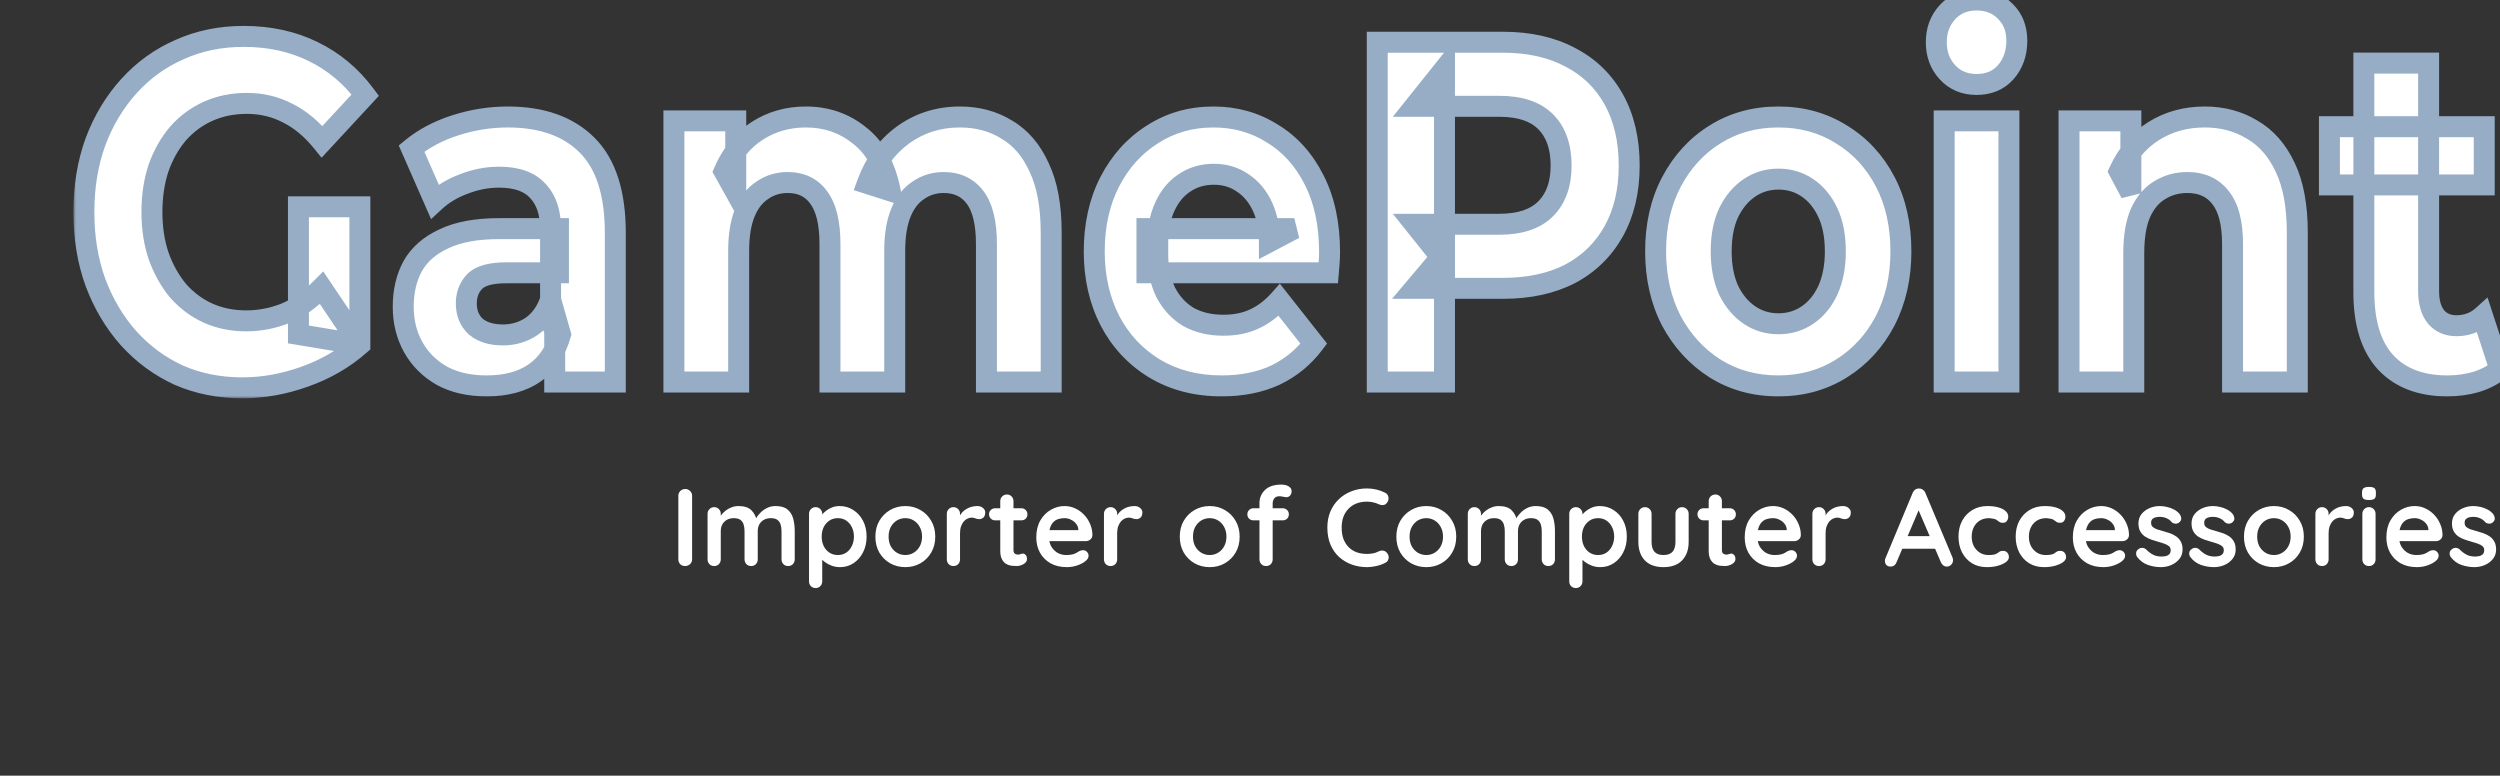 <svg width="477" height="148" viewBox="0 0 477 148" fill="none" xmlns="http://www.w3.org/2000/svg">
<rect x="0" y="0" width="477" height="148" fill="#333333" stroke="none"/>
<g clip-path="url(#clip0_35_147)">
<mask id="path-1-outside-1_35_147" maskUnits="userSpaceOnUse" x="14" y="-2" width="466" height="78" fill="black">
<rect fill="white" x="14" y="-2" width="466" height="78"/>
<path d="M46.251 74C41.869 74 37.83 73.197 34.135 71.592C30.492 69.925 27.298 67.579 24.553 64.553C21.86 61.528 19.748 57.977 18.217 53.902C16.739 49.827 16 45.351 16 40.473C16 35.595 16.739 31.119 18.217 27.044C19.748 22.969 21.886 19.419 24.632 16.393C27.377 13.367 30.597 11.052 34.293 9.447C37.988 7.78 42.054 6.946 46.488 6.946C51.398 6.946 55.806 7.903 59.713 9.817C63.673 11.731 66.999 14.51 69.691 18.153L61.455 27.044C59.449 24.574 57.258 22.753 54.883 21.579C52.507 20.345 49.92 19.727 47.122 19.727C44.429 19.727 41.974 20.221 39.757 21.209C37.54 22.197 35.613 23.617 33.976 25.469C32.392 27.322 31.152 29.514 30.254 32.045C29.41 34.577 28.987 37.386 28.987 40.473C28.987 43.499 29.41 46.277 30.254 48.809C31.152 51.34 32.392 53.563 33.976 55.477C35.613 57.329 37.513 58.749 39.678 59.737C41.895 60.725 44.324 61.219 46.964 61.219C49.498 61.219 51.953 60.756 54.328 59.83C56.757 58.842 59.106 57.206 61.376 54.921L68.662 65.757C65.653 68.412 62.142 70.45 58.129 71.87C54.17 73.29 50.21 74 46.251 74ZM56.942 63.812V39.454H68.662V65.757L56.942 63.812ZM105.84 72.889V63.164L105.048 61.034V43.622C105.048 40.535 104.23 38.127 102.594 36.398C101.01 34.669 98.555 33.805 95.229 33.805C92.959 33.805 90.715 34.237 88.498 35.101C86.333 35.904 84.486 37.016 82.954 38.435L78.52 28.34C80.843 26.426 83.641 24.944 86.914 23.895C90.187 22.845 93.513 22.32 96.892 22.32C103.385 22.32 108.427 24.111 112.017 27.692C115.607 31.273 117.402 36.861 117.402 44.456V72.889H105.84ZM92.853 73.629C89.527 73.629 86.676 72.981 84.3 71.685C81.925 70.326 80.103 68.505 78.836 66.22C77.569 63.936 76.936 61.373 76.936 58.533C76.936 55.569 77.543 52.976 78.757 50.753C80.024 48.531 82.004 46.802 84.697 45.567C87.389 44.27 90.9 43.622 95.229 43.622H106.553V52.05H96.575C93.672 52.05 91.665 52.606 90.557 53.717C89.501 54.828 88.973 56.218 88.973 57.885C88.973 59.737 89.58 61.219 90.794 62.33C92.061 63.38 93.777 63.905 95.942 63.905C98.001 63.905 99.849 63.349 101.485 62.238C103.122 61.065 104.309 59.367 105.048 57.144L106.949 63.812C106.052 67.023 104.415 69.462 102.039 71.129C99.663 72.796 96.602 73.629 92.853 73.629ZM183.144 22.32C186.524 22.32 189.508 23.123 192.093 24.728C194.734 26.272 196.793 28.68 198.27 31.952C199.802 35.163 200.566 39.3 200.566 44.363V72.889H188.213V46.586C188.213 42.572 187.5 39.609 186.074 37.695C184.649 35.781 182.644 34.824 180.056 34.824C178.263 34.824 176.651 35.317 175.225 36.305C173.8 37.231 172.691 38.652 171.899 40.566C171.107 42.48 170.712 44.919 170.712 47.882V72.889H158.358V46.586C158.358 42.572 157.645 39.609 156.22 37.695C154.848 35.781 152.868 34.824 150.28 34.824C148.487 34.824 146.875 35.317 145.45 36.305C144.024 37.231 142.916 38.652 142.124 40.566C141.332 42.48 140.936 44.919 140.936 47.882V72.889H128.582V23.061H140.381V36.676L138.164 32.693C139.643 29.297 141.728 26.735 144.42 25.006C147.166 23.216 150.28 22.32 153.765 22.32C157.673 22.32 161.078 23.494 163.98 25.84C166.938 28.124 168.89 31.644 169.84 36.398L165.485 35.009C166.91 31.119 169.181 28.032 172.295 25.747C175.463 23.463 179.08 22.32 183.144 22.32ZM233.093 73.629C228.237 73.629 223.96 72.518 220.264 70.295C216.621 68.073 213.798 65.047 211.791 61.219C209.785 57.329 208.781 52.914 208.781 47.975C208.781 42.974 209.76 38.559 211.711 34.731C213.719 30.841 216.437 27.816 219.868 25.655C223.301 23.432 227.181 22.32 231.509 22.32C235.68 22.32 239.428 23.37 242.754 25.469C246.134 27.507 248.8 30.471 250.752 34.361C252.706 38.188 253.682 42.788 253.682 48.16C253.682 48.716 253.657 49.364 253.603 50.105C253.552 50.784 253.498 51.432 253.445 52.05H218.838V43.622H246.951L242.2 46.123C242.2 43.529 241.753 41.276 240.853 39.362C239.957 37.447 238.715 35.966 237.132 34.916C235.548 33.805 233.701 33.249 231.588 33.249C229.478 33.249 227.603 33.805 225.966 34.916C224.382 35.966 223.143 37.479 222.244 39.454C221.347 41.368 220.897 43.653 220.897 46.308V48.531C220.897 51.247 221.401 53.655 222.402 55.755C223.459 57.792 224.911 59.367 226.758 60.478C228.658 61.528 230.875 62.053 233.41 62.053C235.68 62.053 237.66 61.651 239.349 60.849C241.091 60.046 242.675 58.842 244.1 57.236L250.673 65.572C248.721 68.165 246.266 70.172 243.308 71.592C240.353 72.95 236.947 73.629 233.093 73.629ZM262.78 72.889V8.058H286.775C291.736 8.058 296.012 9.015 299.604 10.929C303.193 12.781 305.964 15.467 307.919 18.986C309.87 22.506 310.849 26.704 310.849 31.582C310.849 36.398 309.87 40.566 307.919 44.085C305.964 47.605 303.193 50.321 299.604 52.235C296.012 54.088 291.736 55.014 286.775 55.014H269.907L275.609 48.253V72.889H262.78ZM275.609 49.92L269.907 42.788H286.062C290.022 42.788 292.977 41.8 294.931 39.825C296.883 37.849 297.861 35.101 297.861 31.582C297.861 28.001 296.883 25.222 294.931 23.247C292.977 21.271 290.022 20.283 286.062 20.283H269.907L275.609 13.151V49.92ZM339.332 73.629C334.79 73.629 330.751 72.518 327.216 70.295C323.731 68.073 320.959 65.047 318.901 61.219C316.893 57.329 315.891 52.914 315.891 47.975C315.891 42.974 316.893 38.559 318.901 34.731C320.959 30.841 323.731 27.816 327.216 25.655C330.751 23.432 334.79 22.32 339.332 22.32C343.818 22.32 347.831 23.432 351.369 25.655C354.904 27.816 357.676 30.81 359.684 34.638C361.689 38.466 362.693 42.912 362.693 47.975C362.693 52.914 361.689 57.329 359.684 61.219C357.676 65.047 354.904 68.073 351.369 70.295C347.831 72.518 343.818 73.629 339.332 73.629ZM339.332 61.775C341.391 61.775 343.238 61.219 344.875 60.108C346.51 58.996 347.805 57.422 348.755 55.384C349.706 53.285 350.181 50.815 350.181 47.975C350.181 45.073 349.706 42.603 348.755 40.566C347.805 38.528 346.51 36.954 344.875 35.842C343.238 34.731 341.391 34.175 339.332 34.175C337.273 34.175 335.423 34.731 333.788 35.842C332.151 36.954 330.83 38.528 329.829 40.566C328.879 42.603 328.403 45.073 328.403 47.975C328.403 50.815 328.879 53.285 329.829 55.384C330.83 57.422 332.151 58.996 333.788 60.108C335.423 61.219 337.273 61.775 339.332 61.775ZM370.95 72.889V23.061H383.303V72.889H370.95ZM377.127 16.115C374.856 16.115 373.009 15.343 371.583 13.8C370.158 12.256 369.445 10.342 369.445 8.058C369.445 5.773 370.158 3.859 371.583 2.315C373.009 0.772 374.856 0 377.127 0C379.398 0 381.245 0.741 382.67 2.223C384.095 3.643 384.808 5.495 384.808 7.78C384.808 10.188 384.095 12.194 382.67 13.8C381.298 15.343 379.449 16.115 377.127 16.115ZM420.665 22.32C424.042 22.32 427.052 23.123 429.693 24.728C432.385 26.272 434.496 28.68 436.028 31.952C437.558 35.163 438.325 39.3 438.325 44.363V72.889H425.971V46.586C425.971 42.572 425.205 39.609 423.674 37.695C422.195 35.781 420.083 34.824 417.339 34.824C415.385 34.824 413.617 35.317 412.033 36.305C410.501 37.231 409.287 38.683 408.391 40.658C407.545 42.634 407.124 45.166 407.124 48.253V72.889H394.77V23.061H406.569V36.861L404.352 32.693C405.882 29.359 408.074 26.797 410.925 25.006C413.776 23.216 417.022 22.32 420.665 22.32ZM466.943 73.629C461.928 73.629 458.022 72.148 455.223 69.184C452.425 66.158 451.025 61.682 451.025 55.755V12.04H463.379V55.569C463.379 57.669 463.854 59.305 464.805 60.478C465.755 61.59 467.05 62.145 468.685 62.145C470.639 62.145 472.302 61.528 473.674 60.293L477 70.481C475.733 71.53 474.203 72.333 472.407 72.889C470.665 73.382 468.843 73.629 466.943 73.629ZM444.453 35.287V24.173H473.991V35.287H444.453Z"/>
</mask>
<path d="M46.251 74C41.869 74 37.83 73.197 34.135 71.592C30.492 69.925 27.298 67.579 24.553 64.553C21.86 61.528 19.748 57.977 18.217 53.902C16.739 49.827 16 45.351 16 40.473C16 35.595 16.739 31.119 18.217 27.044C19.748 22.969 21.886 19.419 24.632 16.393C27.377 13.367 30.597 11.052 34.293 9.447C37.988 7.78 42.054 6.946 46.488 6.946C51.398 6.946 55.806 7.903 59.713 9.817C63.673 11.731 66.999 14.51 69.691 18.153L61.455 27.044C59.449 24.574 57.258 22.753 54.883 21.579C52.507 20.345 49.92 19.727 47.122 19.727C44.429 19.727 41.974 20.221 39.757 21.209C37.54 22.197 35.613 23.617 33.976 25.469C32.392 27.322 31.152 29.514 30.254 32.045C29.41 34.577 28.987 37.386 28.987 40.473C28.987 43.499 29.41 46.277 30.254 48.809C31.152 51.34 32.392 53.563 33.976 55.477C35.613 57.329 37.513 58.749 39.678 59.737C41.895 60.725 44.324 61.219 46.964 61.219C49.498 61.219 51.953 60.756 54.328 59.83C56.757 58.842 59.106 57.206 61.376 54.921L68.662 65.757C65.653 68.412 62.142 70.45 58.129 71.87C54.17 73.29 50.21 74 46.251 74ZM56.942 63.812V39.454H68.662V65.757L56.942 63.812ZM105.84 72.889V63.164L105.048 61.034V43.622C105.048 40.535 104.23 38.127 102.594 36.398C101.01 34.669 98.555 33.805 95.229 33.805C92.959 33.805 90.715 34.237 88.498 35.101C86.333 35.904 84.486 37.016 82.954 38.435L78.52 28.34C80.843 26.426 83.641 24.944 86.914 23.895C90.187 22.845 93.513 22.32 96.892 22.32C103.385 22.32 108.427 24.111 112.017 27.692C115.607 31.273 117.402 36.861 117.402 44.456V72.889H105.84ZM92.853 73.629C89.527 73.629 86.676 72.981 84.3 71.685C81.925 70.326 80.103 68.505 78.836 66.22C77.569 63.936 76.936 61.373 76.936 58.533C76.936 55.569 77.543 52.976 78.757 50.753C80.024 48.531 82.004 46.802 84.697 45.567C87.389 44.27 90.9 43.622 95.229 43.622H106.553V52.05H96.575C93.672 52.05 91.665 52.606 90.557 53.717C89.501 54.828 88.973 56.218 88.973 57.885C88.973 59.737 89.58 61.219 90.794 62.33C92.061 63.38 93.777 63.905 95.942 63.905C98.001 63.905 99.849 63.349 101.485 62.238C103.122 61.065 104.309 59.367 105.048 57.144L106.949 63.812C106.052 67.023 104.415 69.462 102.039 71.129C99.663 72.796 96.602 73.629 92.853 73.629ZM183.144 22.32C186.524 22.32 189.508 23.123 192.093 24.728C194.734 26.272 196.793 28.68 198.27 31.952C199.802 35.163 200.566 39.3 200.566 44.363V72.889H188.213V46.586C188.213 42.572 187.5 39.609 186.074 37.695C184.649 35.781 182.644 34.824 180.056 34.824C178.263 34.824 176.651 35.317 175.225 36.305C173.8 37.231 172.691 38.652 171.899 40.566C171.107 42.48 170.712 44.919 170.712 47.882V72.889H158.358V46.586C158.358 42.572 157.645 39.609 156.22 37.695C154.848 35.781 152.868 34.824 150.28 34.824C148.487 34.824 146.875 35.317 145.45 36.305C144.024 37.231 142.916 38.652 142.124 40.566C141.332 42.48 140.936 44.919 140.936 47.882V72.889H128.582V23.061H140.381V36.676L138.164 32.693C139.643 29.297 141.728 26.735 144.42 25.006C147.166 23.216 150.28 22.32 153.765 22.32C157.673 22.32 161.078 23.494 163.98 25.84C166.938 28.124 168.89 31.644 169.84 36.398L165.485 35.009C166.91 31.119 169.181 28.032 172.295 25.747C175.463 23.463 179.08 22.32 183.144 22.32ZM233.093 73.629C228.237 73.629 223.96 72.518 220.264 70.295C216.621 68.073 213.798 65.047 211.791 61.219C209.785 57.329 208.781 52.914 208.781 47.975C208.781 42.974 209.76 38.559 211.711 34.731C213.719 30.841 216.437 27.816 219.868 25.655C223.301 23.432 227.181 22.32 231.509 22.32C235.68 22.32 239.428 23.37 242.754 25.469C246.134 27.507 248.8 30.471 250.752 34.361C252.706 38.188 253.682 42.788 253.682 48.16C253.682 48.716 253.657 49.364 253.603 50.105C253.552 50.784 253.498 51.432 253.445 52.05H218.838V43.622H246.951L242.2 46.123C242.2 43.529 241.753 41.276 240.853 39.362C239.957 37.447 238.715 35.966 237.132 34.916C235.548 33.805 233.701 33.249 231.588 33.249C229.478 33.249 227.603 33.805 225.966 34.916C224.382 35.966 223.143 37.479 222.244 39.454C221.347 41.368 220.897 43.653 220.897 46.308V48.531C220.897 51.247 221.401 53.655 222.402 55.755C223.459 57.792 224.911 59.367 226.758 60.478C228.658 61.528 230.875 62.053 233.41 62.053C235.68 62.053 237.66 61.651 239.349 60.849C241.091 60.046 242.675 58.842 244.1 57.236L250.673 65.572C248.721 68.165 246.266 70.172 243.308 71.592C240.353 72.95 236.947 73.629 233.093 73.629ZM262.78 72.889V8.058H286.775C291.736 8.058 296.012 9.015 299.604 10.929C303.193 12.781 305.964 15.467 307.919 18.986C309.87 22.506 310.849 26.704 310.849 31.582C310.849 36.398 309.87 40.566 307.919 44.085C305.964 47.605 303.193 50.321 299.604 52.235C296.012 54.088 291.736 55.014 286.775 55.014H269.907L275.609 48.253V72.889H262.78ZM275.609 49.92L269.907 42.788H286.062C290.022 42.788 292.977 41.8 294.931 39.825C296.883 37.849 297.861 35.101 297.861 31.582C297.861 28.001 296.883 25.222 294.931 23.247C292.977 21.271 290.022 20.283 286.062 20.283H269.907L275.609 13.151V49.92ZM339.332 73.629C334.79 73.629 330.751 72.518 327.216 70.295C323.731 68.073 320.959 65.047 318.901 61.219C316.893 57.329 315.891 52.914 315.891 47.975C315.891 42.974 316.893 38.559 318.901 34.731C320.959 30.841 323.731 27.816 327.216 25.655C330.751 23.432 334.79 22.32 339.332 22.32C343.818 22.32 347.831 23.432 351.369 25.655C354.904 27.816 357.676 30.81 359.684 34.638C361.689 38.466 362.693 42.912 362.693 47.975C362.693 52.914 361.689 57.329 359.684 61.219C357.676 65.047 354.904 68.073 351.369 70.295C347.831 72.518 343.818 73.629 339.332 73.629ZM339.332 61.775C341.391 61.775 343.238 61.219 344.875 60.108C346.51 58.996 347.805 57.422 348.755 55.384C349.706 53.285 350.181 50.815 350.181 47.975C350.181 45.073 349.706 42.603 348.755 40.566C347.805 38.528 346.51 36.954 344.875 35.842C343.238 34.731 341.391 34.175 339.332 34.175C337.273 34.175 335.423 34.731 333.788 35.842C332.151 36.954 330.83 38.528 329.829 40.566C328.879 42.603 328.403 45.073 328.403 47.975C328.403 50.815 328.879 53.285 329.829 55.384C330.83 57.422 332.151 58.996 333.788 60.108C335.423 61.219 337.273 61.775 339.332 61.775ZM370.95 72.889V23.061H383.303V72.889H370.95ZM377.127 16.115C374.856 16.115 373.009 15.343 371.583 13.8C370.158 12.256 369.445 10.342 369.445 8.058C369.445 5.773 370.158 3.859 371.583 2.315C373.009 0.772 374.856 0 377.127 0C379.398 0 381.245 0.741 382.67 2.223C384.095 3.643 384.808 5.495 384.808 7.78C384.808 10.188 384.095 12.194 382.67 13.8C381.298 15.343 379.449 16.115 377.127 16.115ZM420.665 22.32C424.042 22.32 427.052 23.123 429.693 24.728C432.385 26.272 434.496 28.68 436.028 31.952C437.558 35.163 438.325 39.3 438.325 44.363V72.889H425.971V46.586C425.971 42.572 425.205 39.609 423.674 37.695C422.195 35.781 420.083 34.824 417.339 34.824C415.385 34.824 413.617 35.317 412.033 36.305C410.501 37.231 409.287 38.683 408.391 40.658C407.545 42.634 407.124 45.166 407.124 48.253V72.889H394.77V23.061H406.569V36.861L404.352 32.693C405.882 29.359 408.074 26.797 410.925 25.006C413.776 23.216 417.022 22.32 420.665 22.32ZM466.943 73.629C461.928 73.629 458.022 72.148 455.223 69.184C452.425 66.158 451.025 61.682 451.025 55.755V12.04H463.379V55.569C463.379 57.669 463.854 59.305 464.805 60.478C465.755 61.59 467.05 62.145 468.685 62.145C470.639 62.145 472.302 61.528 473.674 60.293L477 70.481C475.733 71.53 474.203 72.333 472.407 72.889C470.665 73.382 468.843 73.629 466.943 73.629ZM444.453 35.287V24.173H473.991V35.287H444.453Z" fill="white"/>
<path d="M34.135 71.592L33.302 73.411L33.32 73.419L33.338 73.426L34.135 71.592ZM24.553 64.553L23.058 65.883L23.065 65.89L23.071 65.897L24.553 64.553ZM18.217 53.902L16.337 54.584L16.341 54.595L16.345 54.606L18.217 53.902ZM18.217 27.044L16.345 26.34L16.341 26.351L16.337 26.362L18.217 27.044ZM24.632 16.393L26.113 17.737L26.113 17.737L24.632 16.393ZM34.293 9.447L35.09 11.281L35.103 11.276L35.115 11.27L34.293 9.447ZM59.713 9.817L58.833 11.613L58.843 11.618L59.713 9.817ZM69.691 18.153L71.159 19.512L72.284 18.296L71.3 16.964L69.691 18.153ZM61.455 27.044L59.903 28.305L61.356 30.094L62.923 28.403L61.455 27.044ZM54.883 21.579L53.96 23.354L53.979 23.364L53.997 23.373L54.883 21.579ZM33.976 25.469L32.477 24.145L32.467 24.157L32.456 24.17L33.976 25.469ZM30.254 32.045L28.369 31.377L28.363 31.394L28.357 31.412L30.254 32.045ZM30.254 48.809L28.357 49.442L28.363 49.459L28.369 49.477L30.254 48.809ZM33.976 55.477L32.435 56.752L32.456 56.777L32.477 56.801L33.976 55.477ZM39.678 59.737L38.848 61.557L38.856 61.56L38.864 61.564L39.678 59.737ZM54.328 59.83L55.055 61.693L55.068 61.688L55.082 61.682L54.328 59.83ZM61.376 54.921L63.036 53.805L61.676 51.782L59.958 53.511L61.376 54.921ZM68.662 65.757L69.985 67.257L70.662 66.66V65.757H68.662ZM58.129 71.87L57.462 69.984L57.454 69.987L58.129 71.87ZM56.942 63.812H54.942V65.508L56.614 65.785L56.942 63.812ZM56.942 39.454V37.454H54.942V39.454H56.942ZM68.662 39.454H70.662V37.454H68.662V39.454ZM105.84 72.889H103.84V74.889H105.84V72.889ZM105.84 63.164H107.84V62.804L107.715 62.467L105.84 63.164ZM105.048 61.034H103.048V61.394L103.174 61.731L105.048 61.034ZM102.594 36.398L101.119 37.749L101.13 37.761L101.141 37.773L102.594 36.398ZM88.498 35.101L89.193 36.977L89.209 36.971L89.224 36.965L88.498 35.101ZM82.954 38.435L81.123 39.24L82.254 41.813L84.314 39.902L82.954 38.435ZM78.52 28.34L77.248 26.797L76.08 27.759L76.689 29.145L78.52 28.34ZM86.914 23.895L86.303 21.99L86.303 21.99L86.914 23.895ZM112.017 27.692L110.605 29.108L110.605 29.108L112.017 27.692ZM117.402 72.889V74.889H119.402V72.889H117.402ZM84.3 71.685L83.308 73.421L83.325 73.431L83.342 73.44L84.3 71.685ZM78.757 50.753L77.02 49.763L77.011 49.779L77.002 49.795L78.757 50.753ZM84.697 45.567L85.53 47.385L85.547 47.377L85.564 47.369L84.697 45.567ZM106.553 43.622H108.553V41.622H106.553V43.622ZM106.553 52.05V54.05H108.553V52.05H106.553ZM90.557 53.717L89.141 52.305L89.123 52.322L89.107 52.34L90.557 53.717ZM90.794 62.33L89.444 63.806L89.48 63.839L89.518 63.871L90.794 62.33ZM101.485 62.238L102.609 63.892L102.63 63.878L102.65 63.863L101.485 62.238ZM105.048 57.144L106.972 56.596L105.195 50.363L103.151 56.513L105.048 57.144ZM106.949 63.812L108.875 64.351L109.027 63.807L108.872 63.264L106.949 63.812ZM192.093 24.728L191.038 26.427L191.061 26.442L191.084 26.455L192.093 24.728ZM198.27 31.952L196.447 32.775L196.456 32.795L196.465 32.814L198.27 31.952ZM200.566 72.889V74.889H202.566V72.889H200.566ZM188.213 72.889H186.213V74.889H188.213V72.889ZM175.225 36.305L176.315 37.983L176.34 37.966L176.365 37.949L175.225 36.305ZM170.712 72.889V74.889H172.712V72.889H170.712ZM158.358 72.889H156.358V74.889H158.358V72.889ZM156.22 37.695L154.594 38.86L154.605 38.874L154.616 38.889L156.22 37.695ZM145.45 36.305L146.539 37.983L146.564 37.966L146.589 37.949L145.45 36.305ZM140.936 72.889V74.889H142.936V72.889H140.936ZM128.582 72.889H126.582V74.889H128.582V72.889ZM128.582 23.061V21.061H126.582V23.061H128.582ZM140.381 23.061H142.381V21.061H140.381V23.061ZM140.381 36.676L138.634 37.649L142.381 44.379V36.676H140.381ZM138.164 32.693L136.33 31.895L135.935 32.802L136.417 33.666L138.164 32.693ZM144.42 25.006L145.501 26.689L145.513 26.682L144.42 25.006ZM163.98 25.84L162.723 27.395L162.74 27.409L162.758 27.423L163.98 25.84ZM169.84 36.398L169.233 38.303L172.467 39.335L171.802 36.006L169.84 36.398ZM165.485 35.009L163.607 34.321L162.889 36.28L164.877 36.914L165.485 35.009ZM172.295 25.747L171.125 24.125L171.119 24.13L171.112 24.135L172.295 25.747ZM220.264 70.295L219.222 72.003L219.233 72.009L220.264 70.295ZM211.791 61.219L210.013 62.136L210.019 62.148L211.791 61.219ZM211.711 34.731L209.934 33.814L209.93 33.822L211.711 34.731ZM219.868 25.655L220.934 27.347L220.944 27.34L220.955 27.333L219.868 25.655ZM242.754 25.469L241.687 27.161L241.704 27.172L241.721 27.182L242.754 25.469ZM250.752 34.361L248.965 35.257L248.971 35.27L250.752 34.361ZM253.603 50.105L255.598 50.256L255.598 50.249L253.603 50.105ZM253.445 52.05V54.05H255.279L255.437 52.223L253.445 52.05ZM218.838 52.05H216.838V54.05H218.838V52.05ZM218.838 43.622V41.622H216.838V43.622H218.838ZM246.951 43.622L247.883 45.392L246.951 41.622V43.622ZM242.2 46.123H240.2V49.435L243.131 47.892L242.2 46.123ZM240.853 39.362L239.042 40.21L239.043 40.212L240.853 39.362ZM237.132 34.916L235.983 36.553L236.005 36.569L236.027 36.583L237.132 34.916ZM225.966 34.916L227.07 36.583L227.08 36.577L227.089 36.571L225.966 34.916ZM222.244 39.454L224.055 40.303L224.059 40.293L224.064 40.283L222.244 39.454ZM222.402 55.755L220.597 56.616L220.611 56.646L220.627 56.676L222.402 55.755ZM226.758 60.478L225.726 62.192L225.758 62.211L225.791 62.229L226.758 60.478ZM239.349 60.849L238.512 59.032L238.501 59.037L238.49 59.042L239.349 60.849ZM244.1 57.236L245.671 55.998L244.191 54.122L242.605 55.909L244.1 57.236ZM250.673 65.572L252.271 66.775L253.198 65.543L252.244 64.334L250.673 65.572ZM243.308 71.592L244.144 73.409L244.159 73.402L244.174 73.395L243.308 71.592ZM262.78 72.889H260.78V74.889H262.78V72.889ZM262.78 8.058V6.058H260.78V8.058H262.78ZM299.604 10.929L298.663 12.694L298.675 12.7L298.686 12.706L299.604 10.929ZM307.919 18.986L309.668 18.016L309.667 18.015L307.919 18.986ZM307.919 44.085L309.667 45.056L309.668 45.055L307.919 44.085ZM299.604 52.235L300.52 54.013L300.533 54.007L300.545 54L299.604 52.235ZM269.907 55.014L268.378 53.724L265.604 57.014H269.907V55.014ZM275.609 48.253H277.609V42.779L274.08 46.963L275.609 48.253ZM275.609 72.889V74.889H277.609V72.889H275.609ZM275.609 49.92L274.047 51.169L277.609 55.624V49.92H275.609ZM269.907 42.788V40.788H265.747L268.345 44.037L269.907 42.788ZM294.931 39.825L296.353 41.231L296.354 41.23L294.931 39.825ZM294.931 23.247L296.354 21.841L296.353 21.84L294.931 23.247ZM269.907 20.283L268.345 19.034L265.747 22.283H269.907V20.283ZM275.609 13.151H277.609V7.447L274.047 11.902L275.609 13.151ZM327.216 70.295L326.14 71.981L326.151 71.989L327.216 70.295ZM318.901 61.219L317.123 62.136L317.131 62.151L317.139 62.166L318.901 61.219ZM318.901 34.731L317.133 33.795L317.129 33.802L318.901 34.731ZM327.216 25.655L328.27 27.354L328.28 27.348L327.216 25.655ZM351.369 25.655L350.305 27.348L350.315 27.355L350.326 27.361L351.369 25.655ZM359.684 34.638L361.455 33.71L361.455 33.709L359.684 34.638ZM359.684 61.219L361.455 62.148L361.461 62.136L359.684 61.219ZM351.369 70.295L352.433 71.989L352.433 71.989L351.369 70.295ZM344.875 60.108L345.998 61.762L345.999 61.762L344.875 60.108ZM348.755 55.384L350.568 56.23L350.573 56.219L350.577 56.209L348.755 55.384ZM344.875 35.842L345.999 34.188L345.998 34.188L344.875 35.842ZM333.788 35.842L334.912 37.497L334.913 37.496L333.788 35.842ZM329.829 40.566L328.034 39.684L328.025 39.702L328.016 39.72L329.829 40.566ZM329.829 55.384L328.007 56.209L328.02 56.238L328.034 56.267L329.829 55.384ZM333.788 60.108L334.913 58.454L334.912 58.453L333.788 60.108ZM370.95 72.889H368.95V74.889H370.95V72.889ZM370.95 23.061V21.061H368.95V23.061H370.95ZM383.303 23.061H385.303V21.061H383.303V23.061ZM383.303 72.889V74.889H385.303V72.889H383.303ZM382.67 2.223L381.229 3.609L381.243 3.625L381.258 3.64L382.67 2.223ZM382.67 13.8L384.165 15.128L384.165 15.128L382.67 13.8ZM429.693 24.728L428.654 26.438L428.676 26.451L428.698 26.463L429.693 24.728ZM436.028 31.952L434.217 32.801L434.223 32.813L436.028 31.952ZM438.325 72.889V74.889H440.325V72.889H438.325ZM425.971 72.889H423.971V74.889H425.971V72.889ZM423.674 37.695L422.092 38.917L422.102 38.931L422.112 38.944L423.674 37.695ZM412.033 36.305L413.068 38.017L413.08 38.01L413.092 38.002L412.033 36.305ZM408.391 40.658L406.569 39.832L406.56 39.852L406.552 39.871L408.391 40.658ZM407.124 72.889V74.889H409.124V72.889H407.124ZM394.77 72.889H392.77V74.889H394.77V72.889ZM394.77 23.061V21.061H392.77V23.061H394.77ZM406.569 23.061H408.569V21.061H406.569V23.061ZM406.569 36.861L404.804 37.8L408.569 36.861H406.569ZM404.352 32.693L402.534 31.859L402.121 32.759L402.586 33.633L404.352 32.693ZM455.223 69.184L453.754 70.542L453.761 70.55L453.769 70.557L455.223 69.184ZM451.025 12.04V10.04H449.025V12.04H451.025ZM463.379 12.04H465.379V10.04H463.379V12.04ZM464.805 60.478L463.251 61.737L463.267 61.758L463.285 61.778L464.805 60.478ZM473.674 60.293L475.575 59.672L474.621 56.75L472.336 58.806L473.674 60.293ZM477 70.481L478.276 72.021L479.323 71.153L478.901 69.86L477 70.481ZM472.407 72.889L472.952 74.813L472.975 74.806L472.998 74.799L472.407 72.889ZM444.453 35.287H442.453V37.287H444.453V35.287ZM444.453 24.173V22.173H442.453V24.173H444.453ZM473.991 24.173H475.991V22.173H473.991V24.173ZM473.991 35.287V37.287H475.991V35.287H473.991ZM46.251 72C42.119 72 38.354 71.244 34.931 69.758L33.338 73.426C37.306 75.15 41.619 76 46.251 76V72ZM34.967 69.773C31.575 68.221 28.601 66.038 26.034 63.209L23.071 65.897C25.995 69.119 29.409 71.629 33.302 73.411L34.967 69.773ZM26.047 63.224C23.529 60.395 21.541 57.061 20.09 53.199L16.345 54.606C17.956 58.894 20.191 62.66 23.058 65.883L26.047 63.224ZM20.097 53.22C18.708 49.389 18 45.147 18 40.473H14C14 45.555 14.77 50.265 16.337 54.584L20.097 53.22ZM18 40.473C18 35.799 18.708 31.557 20.097 27.726L16.337 26.362C14.77 30.681 14 35.392 14 40.473H18ZM20.09 27.747C21.538 23.893 23.548 20.564 26.113 17.737L23.151 15.049C20.225 18.273 17.959 22.045 16.345 26.34L20.09 27.747ZM26.113 17.737C28.67 14.919 31.658 12.772 35.09 11.281L33.496 7.612C29.537 9.332 26.084 11.816 23.151 15.049L26.113 17.737ZM35.115 11.27C38.529 9.73 42.31 8.946 46.488 8.946V4.946C41.797 4.946 37.448 5.829 33.471 7.624L35.115 11.27ZM46.488 8.946C51.133 8.946 55.234 9.85 58.833 11.613L60.593 8.021C56.379 5.957 51.664 4.946 46.488 4.946V8.946ZM58.843 11.618C62.501 13.387 65.577 15.951 68.083 19.341L71.3 16.964C68.42 13.069 64.844 10.076 60.584 8.017L58.843 11.618ZM68.224 16.794L59.988 25.685L62.923 28.403L71.159 19.512L68.224 16.794ZM63.008 25.783C60.856 23.134 58.448 21.11 55.768 19.786L53.997 23.373C56.068 24.396 58.042 26.014 59.903 28.305L63.008 25.783ZM55.805 19.805C53.131 18.415 50.226 17.727 47.122 17.727V21.727C49.614 21.727 51.882 22.274 53.96 23.354L55.805 19.805ZM47.122 17.727C44.18 17.727 41.444 18.268 38.943 19.382L40.571 23.036C42.506 22.174 44.679 21.727 47.122 21.727V17.727ZM38.943 19.382C36.459 20.489 34.3 22.082 32.477 24.145L35.475 26.794C36.925 25.152 38.62 23.905 40.571 23.036L38.943 19.382ZM32.456 24.17C30.698 26.226 29.34 28.638 28.369 31.377L32.139 32.713C32.963 30.39 34.087 28.417 35.496 26.769L32.456 24.17ZM28.357 31.412C27.434 34.177 26.987 37.204 26.987 40.473H30.987C30.987 37.568 31.385 34.976 32.151 32.678L28.357 31.412ZM26.987 40.473C26.987 43.685 27.436 46.681 28.357 49.442L32.151 48.175C31.383 45.873 30.987 43.312 30.987 40.473H26.987ZM28.369 49.477C29.339 52.211 30.691 54.643 32.435 56.752L35.517 54.202C34.094 52.482 32.965 50.469 32.139 48.14L28.369 49.477ZM32.477 56.801C34.292 58.855 36.418 60.448 38.848 61.557L40.508 57.918C38.609 57.051 36.933 55.803 35.475 54.153L32.477 56.801ZM38.864 61.564C41.359 62.676 44.068 63.219 46.964 63.219V59.219C44.579 59.219 42.431 58.775 40.492 57.91L38.864 61.564ZM46.964 63.219C49.748 63.219 52.449 62.709 55.055 61.693L53.602 57.966C51.456 58.803 49.248 59.219 46.964 59.219V63.219ZM55.082 61.682C57.809 60.573 60.377 58.764 62.795 56.331L59.958 53.511C57.835 55.648 55.704 57.111 53.575 57.977L55.082 61.682ZM59.717 56.037L67.002 66.873L70.322 64.641L63.036 53.805L59.717 56.037ZM67.339 64.257C64.533 66.733 61.248 68.645 57.462 69.984L58.797 73.755C63.035 72.255 66.772 70.091 69.985 67.257L67.339 64.257ZM57.454 69.987C53.698 71.335 49.966 72 46.251 72V76C50.455 76 54.642 75.245 58.805 73.752L57.454 69.987ZM58.942 63.812V39.454H54.942V63.812H58.942ZM56.942 41.454H68.662V37.454H56.942V41.454ZM66.662 39.454V65.757H70.662V39.454H66.662ZM68.989 63.784L57.269 61.839L56.614 65.785L68.334 67.73L68.989 63.784ZM107.84 72.889V63.164H103.84V72.889H107.84ZM107.715 62.467L106.923 60.337L103.174 61.731L103.966 63.861L107.715 62.467ZM107.048 61.034V43.622H103.048V61.034H107.048ZM107.048 43.622C107.048 40.181 106.129 37.224 104.046 35.023L101.141 37.773C102.331 39.03 103.048 40.889 103.048 43.622H107.048ZM104.068 35.047C101.969 32.755 98.875 31.805 95.229 31.805V35.805C98.234 35.805 100.05 36.583 101.119 37.749L104.068 35.047ZM95.229 31.805C92.698 31.805 90.209 32.288 87.771 33.238L89.224 36.965C91.221 36.186 93.219 35.805 95.229 35.805V31.805ZM87.802 33.226C85.418 34.111 83.337 35.353 81.594 36.969L84.314 39.902C85.634 38.678 87.249 37.698 89.193 36.977L87.802 33.226ZM84.785 37.631L80.351 27.536L76.689 29.145L81.123 39.24L84.785 37.631ZM79.791 29.884C81.893 28.152 84.459 26.782 87.525 25.799L86.303 21.99C82.823 23.106 79.792 24.7 77.248 26.797L79.791 29.884ZM87.525 25.799C90.604 24.812 93.724 24.32 96.892 24.32V20.32C93.302 20.32 89.77 20.879 86.303 21.99L87.525 25.799ZM96.892 24.32C103.012 24.32 107.487 25.998 110.605 29.108L113.43 26.276C109.367 22.224 103.759 20.32 96.892 20.32V24.32ZM110.605 29.108C113.667 32.163 115.402 37.131 115.402 44.456H119.402C119.402 36.591 117.548 30.384 113.43 26.276L110.605 29.108ZM115.402 44.456V72.889H119.402V44.456H115.402ZM117.402 70.889H105.84V74.889H117.402V70.889ZM92.853 71.629C89.786 71.629 87.281 71.032 85.259 69.929L83.342 73.44C86.072 74.93 89.268 75.629 92.853 75.629V71.629ZM85.293 69.948C83.219 68.762 81.666 67.2 80.585 65.25L77.087 67.19C78.54 69.81 80.63 71.89 83.308 73.421L85.293 69.948ZM80.585 65.25C79.497 63.288 78.936 61.064 78.936 58.533H74.936C74.936 61.682 75.642 64.583 77.087 67.19L80.585 65.25ZM78.936 58.533C78.936 55.847 79.484 53.595 80.512 51.712L77.002 49.795C75.602 52.358 74.936 55.292 74.936 58.533H78.936ZM80.495 51.744C81.523 49.94 83.156 48.474 85.53 47.385L83.863 43.749C80.852 45.13 78.525 47.121 77.02 49.763L80.495 51.744ZM85.564 47.369C87.892 46.248 91.076 45.622 95.229 45.622V41.622C90.724 41.622 86.885 42.293 83.829 43.765L85.564 47.369ZM95.229 45.622H106.553V41.622H95.229V45.622ZM104.553 43.622V52.05H108.553V43.622H104.553ZM106.553 50.05H96.575V54.05H106.553V50.05ZM96.575 50.05C93.547 50.05 90.838 50.603 89.141 52.305L91.973 55.13C92.493 54.608 93.796 54.05 96.575 54.05V50.05ZM89.107 52.34C87.665 53.857 86.973 55.754 86.973 57.885H90.973C90.973 56.681 91.336 55.8 92.007 55.095L89.107 52.34ZM86.973 57.885C86.973 60.221 87.762 62.266 89.444 63.806L92.145 60.855C91.398 60.172 90.973 59.254 90.973 57.885H86.973ZM89.518 63.871C91.244 65.3 93.46 65.905 95.942 65.905V61.905C94.094 61.905 92.879 61.46 92.07 60.79L89.518 63.871ZM95.942 65.905C98.384 65.905 100.627 65.238 102.609 63.892L100.361 60.583C99.07 61.46 97.617 61.905 95.942 61.905V65.905ZM102.65 63.863C104.684 62.406 106.097 60.331 106.946 57.775L103.151 56.513C102.522 58.403 101.56 59.723 100.32 60.612L102.65 63.863ZM103.125 57.692L105.026 64.361L108.872 63.264L106.972 56.596L103.125 57.692ZM105.023 63.274C104.23 66.109 102.833 68.129 100.89 69.492L103.188 72.766C105.997 70.795 107.873 67.937 108.875 64.351L105.023 63.274ZM100.89 69.492C98.937 70.862 96.31 71.629 92.853 71.629V75.629C96.893 75.629 100.39 74.73 103.188 72.766L100.89 69.492ZM183.144 24.32C186.194 24.32 188.804 25.04 191.038 26.427L193.148 23.029C190.212 21.206 186.854 20.32 183.144 20.32V24.32ZM191.084 26.455C193.307 27.755 195.111 29.814 196.447 32.775L200.093 31.13C198.476 27.547 196.161 24.79 193.102 23.002L191.084 26.455ZM196.465 32.814C197.826 35.666 198.566 39.48 198.566 44.363H202.566C202.566 39.12 201.779 34.66 200.075 31.091L196.465 32.814ZM198.566 44.363V72.889H202.566V44.363H198.566ZM200.566 70.889H188.213V74.889H200.566V70.889ZM190.213 72.889V46.586H186.213V72.889H190.213ZM190.213 46.586C190.213 42.408 189.484 38.925 187.679 36.5L184.47 38.889C185.516 40.293 186.213 42.737 186.213 46.586H190.213ZM187.679 36.5C185.84 34.032 183.214 32.824 180.056 32.824V36.824C182.073 36.824 183.458 37.529 184.47 38.889L187.679 36.5ZM180.056 32.824C177.871 32.824 175.859 33.433 174.086 34.662L176.365 37.949C177.443 37.202 178.654 36.824 180.056 36.824V32.824ZM174.136 34.628C172.303 35.819 170.964 37.596 170.051 39.801L173.747 41.33C174.419 39.707 175.297 38.644 176.315 37.983L174.136 34.628ZM170.051 39.801C169.126 42.038 168.712 44.76 168.712 47.882H172.712C172.712 45.077 173.089 42.921 173.747 41.33L170.051 39.801ZM168.712 47.882V72.889H172.712V47.882H168.712ZM170.712 70.889H158.358V74.889H170.712V70.889ZM160.358 72.889V46.586H156.358V72.889H160.358ZM160.358 46.586C160.358 42.408 159.629 38.925 157.824 36.5L154.616 38.889C155.661 40.293 156.358 42.737 156.358 46.586H160.358ZM157.845 36.529C156.057 34.034 153.439 32.824 150.28 32.824V36.824C152.297 36.824 153.639 37.527 154.594 38.86L157.845 36.529ZM150.28 32.824C148.095 32.824 146.083 33.433 144.31 34.662L146.589 37.949C147.667 37.202 148.879 36.824 150.28 36.824V32.824ZM144.36 34.628C142.527 35.819 141.188 37.596 140.276 39.801L143.972 41.33C144.643 39.707 145.521 38.644 146.539 37.983L144.36 34.628ZM140.276 39.801C139.35 42.038 138.936 44.76 138.936 47.882H142.936C142.936 45.077 143.313 42.922 143.972 41.33L140.276 39.801ZM138.936 47.882V72.889H142.936V47.882H138.936ZM140.936 70.889H128.582V74.889H140.936V70.889ZM130.582 72.889V23.061H126.582V72.889H130.582ZM128.582 25.061H140.381V21.061H128.582V25.061ZM138.381 23.061V36.676H142.381V23.061H138.381ZM142.129 35.703L139.912 31.72L136.417 33.666L138.634 37.649L142.129 35.703ZM139.998 33.492C141.344 30.4 143.192 28.172 145.501 26.689L143.34 23.323C140.264 25.298 137.942 28.195 136.33 31.895L139.998 33.492ZM145.513 26.682C147.913 25.116 150.643 24.32 153.765 24.32V20.32C149.918 20.32 146.419 21.315 143.328 23.331L145.513 26.682ZM153.765 24.32C157.239 24.32 160.194 25.351 162.723 27.395L165.238 24.285C161.962 21.636 158.107 20.32 153.765 20.32V24.32ZM162.758 27.423C165.232 29.333 166.995 32.364 167.879 36.79L171.802 36.006C170.786 30.923 168.645 26.916 165.203 24.257L162.758 27.423ZM170.448 34.493L166.093 33.103L164.877 36.914L169.233 38.303L170.448 34.493ZM167.363 35.697C168.663 32.149 170.705 29.394 173.478 27.36L171.112 24.135C167.658 26.669 165.158 30.089 163.607 34.321L167.363 35.697ZM173.465 27.369C176.278 25.341 179.482 24.32 183.144 24.32V20.32C178.679 20.32 174.648 21.584 171.125 24.125L173.465 27.369ZM233.093 71.629C228.553 71.629 224.642 70.594 221.295 68.581L219.233 72.009C223.279 74.442 227.92 75.629 233.093 75.629V71.629ZM221.306 68.588C217.977 66.557 215.404 63.802 213.562 60.29L210.019 62.148C212.193 66.292 215.266 69.588 219.222 72.003L221.306 68.588ZM213.568 60.303C211.727 56.73 210.781 52.637 210.781 47.975H206.781C206.781 53.192 207.844 57.928 210.013 62.136L213.568 60.303ZM210.781 47.975C210.781 43.239 211.706 39.144 213.493 35.639L209.93 33.822C207.813 37.974 206.781 42.709 206.781 47.975H210.781ZM213.489 35.648C215.346 32.049 217.829 29.302 220.934 27.347L218.802 23.962C215.045 26.329 212.092 29.633 209.934 33.814L213.489 35.648ZM220.955 27.333C224.045 25.333 227.544 24.32 231.509 24.32V20.32C226.819 20.32 222.557 21.531 218.781 23.976L220.955 27.333ZM231.509 24.32C235.326 24.32 238.7 25.275 241.687 27.161L243.822 23.778C240.156 21.465 236.034 20.32 231.509 20.32V24.32ZM241.721 27.182C244.745 29.005 247.164 31.67 248.965 35.257L252.54 33.464C250.436 29.271 247.523 26.009 243.787 23.756L241.721 27.182ZM248.971 35.27C250.75 38.754 251.682 43.027 251.682 48.16H255.682C255.682 42.55 254.663 37.623 252.534 33.451L248.971 35.27ZM251.682 48.16C251.682 48.657 251.659 49.256 251.608 49.961L255.598 50.249C255.654 49.473 255.682 48.775 255.682 48.16H251.682ZM251.609 49.955C251.558 50.625 251.505 51.265 251.452 51.877L255.437 52.223C255.491 51.6 255.546 50.944 255.598 50.256L251.609 49.955ZM253.445 50.05H218.838V54.05H253.445V50.05ZM220.838 52.05V43.622H216.838V52.05H220.838ZM218.838 45.622H246.951V41.622H218.838V45.622ZM246.02 41.852L241.268 44.353L243.131 47.892L247.883 45.392L246.02 41.852ZM244.2 46.123C244.2 43.302 243.713 40.746 242.664 38.511L239.043 40.212C239.792 41.806 240.2 43.757 240.2 46.123H244.2ZM242.665 38.513C241.63 36.304 240.159 34.523 238.236 33.249L236.027 36.583C237.271 37.408 238.284 38.591 239.042 40.21L242.665 38.513ZM238.28 33.279C236.329 31.91 234.072 31.249 231.588 31.249V35.249C233.329 35.249 234.766 35.7 235.983 36.553L238.28 33.279ZM231.588 31.249C229.106 31.249 226.834 31.91 224.842 33.261L227.089 36.571C228.372 35.7 229.85 35.249 231.588 35.249V31.249ZM224.861 33.249C222.921 34.535 221.454 36.36 220.423 38.626L224.064 40.283C224.831 38.597 225.843 37.397 227.07 36.583L224.861 33.249ZM220.433 38.606C219.384 40.844 218.897 43.432 218.897 46.308H222.897C222.897 43.874 223.31 41.893 224.055 40.303L220.433 38.606ZM218.897 46.308V48.531H222.897V46.308H218.897ZM218.897 48.531C218.897 51.497 219.448 54.207 220.597 56.616L224.207 54.894C223.353 53.104 222.897 50.998 222.897 48.531H218.897ZM220.627 56.676C221.843 59.019 223.542 60.877 225.726 62.192L227.789 58.764C226.279 57.856 225.076 56.566 224.177 54.833L220.627 56.676ZM225.791 62.229C228.033 63.467 230.594 64.053 233.41 64.053V60.053C231.157 60.053 229.283 59.588 227.724 58.727L225.791 62.229ZM233.41 64.053C235.915 64.053 238.199 63.61 240.208 62.655L238.49 59.042C237.121 59.693 235.446 60.053 233.41 60.053V64.053ZM240.186 62.665C242.207 61.734 244.009 60.352 245.596 58.565L242.605 55.909C241.341 57.332 239.975 58.358 238.512 59.032L240.186 62.665ZM242.53 58.475L249.103 66.81L252.244 64.334L245.671 55.998L242.53 58.475ZM249.075 64.369C247.318 66.704 245.115 68.506 242.443 69.789L244.174 73.395C247.417 71.838 250.125 69.627 252.271 66.775L249.075 64.369ZM242.473 69.775C239.823 70.993 236.712 71.629 233.093 71.629V75.629C237.183 75.629 240.882 74.908 244.144 73.409L242.473 69.775ZM264.78 72.889V8.058H260.78V72.889H264.78ZM262.78 10.058H286.775V6.058H262.78V10.058ZM286.775 10.058C291.479 10.058 295.418 10.964 298.663 12.694L300.544 9.164C296.606 7.065 291.993 6.058 286.775 6.058V10.058ZM298.686 12.706C301.926 14.378 304.408 16.784 306.17 19.957L309.667 18.015C307.521 14.15 304.459 11.184 300.521 9.151L298.686 12.706ZM306.17 19.956C307.926 23.122 308.849 26.973 308.849 31.582H312.849C312.849 26.436 311.815 21.889 309.668 18.016L306.17 19.956ZM308.849 31.582C308.849 36.124 307.928 39.945 306.17 43.115L309.668 45.055C311.813 41.186 312.849 36.672 312.849 31.582H308.849ZM306.17 43.114C304.405 46.293 301.916 48.736 298.662 50.471L300.545 54C304.47 51.907 307.524 48.916 309.667 45.056L306.17 43.114ZM298.687 50.458C295.436 52.134 291.488 53.014 286.775 53.014V57.014C291.983 57.014 296.588 56.041 300.52 54.013L298.687 50.458ZM286.775 53.014H269.907V57.014H286.775V53.014ZM271.436 56.303L277.138 49.542L274.08 46.963L268.378 53.724L271.436 56.303ZM273.609 48.253V72.889H277.609V48.253H273.609ZM275.609 70.889H262.78V74.889H275.609V70.889ZM277.171 48.671L271.469 41.539L268.345 44.037L274.047 51.169L277.171 48.671ZM269.907 44.788H286.062V40.788H269.907V44.788ZM286.062 44.788C290.327 44.788 293.888 43.723 296.353 41.231L293.509 38.418C292.066 39.878 289.716 40.788 286.062 40.788V44.788ZM296.354 41.23C298.767 38.788 299.861 35.481 299.861 31.582H295.861C295.861 34.721 294.999 36.91 293.509 38.419L296.354 41.23ZM299.861 31.582C299.861 27.632 298.774 24.29 296.354 21.841L293.509 24.652C294.993 26.155 295.861 28.369 295.861 31.582H299.861ZM296.353 21.84C293.888 19.348 290.327 18.283 286.062 18.283V22.283C289.716 22.283 292.066 23.194 293.509 24.653L296.353 21.84ZM286.062 18.283H269.907V22.283H286.062V18.283ZM271.469 21.532L277.171 14.4L274.047 11.902L268.345 19.034L271.469 21.532ZM273.609 13.151V49.92H277.609V13.151H273.609ZM339.332 71.629C335.132 71.629 331.469 70.607 328.28 68.602L326.151 71.989C330.033 74.429 334.447 75.629 339.332 75.629V71.629ZM328.291 68.609C325.11 66.58 322.568 63.815 320.662 60.272L317.139 62.166C319.351 66.279 322.353 69.565 326.14 71.981L328.291 68.609ZM320.678 60.302C318.835 56.731 317.891 52.637 317.891 47.975H313.891C313.891 53.191 314.951 57.928 317.123 62.136L320.678 60.302ZM317.891 47.975C317.891 43.245 318.837 39.159 320.672 35.66L317.129 33.802C314.949 37.959 313.891 42.702 313.891 47.975H317.891ZM320.668 35.667C322.574 32.066 325.109 29.314 328.27 27.354L326.161 23.955C322.354 26.317 319.345 29.616 317.133 33.795L320.668 35.667ZM328.28 27.348C331.469 25.343 335.132 24.32 339.332 24.32V20.32C334.447 20.32 330.033 21.521 326.151 23.961L328.28 27.348ZM339.332 24.32C343.47 24.32 347.109 25.34 350.305 27.348L352.433 23.961C348.552 21.523 344.165 20.32 339.332 20.32V24.32ZM350.326 27.361C353.539 29.325 356.065 32.045 357.913 35.567L361.455 33.709C359.287 29.576 356.27 26.306 352.412 23.948L350.326 27.361ZM357.912 35.566C359.744 39.063 360.693 43.18 360.693 47.975H364.693C364.693 42.644 363.634 37.87 361.455 33.71L357.912 35.566ZM360.693 47.975C360.693 52.637 359.748 56.73 357.906 60.303L361.461 62.136C363.631 57.928 364.693 53.192 364.693 47.975H360.693ZM357.913 60.29C356.063 63.817 353.53 66.574 350.304 68.602L352.433 71.989C356.278 69.571 359.289 66.277 361.455 62.148L357.913 60.29ZM350.305 68.602C347.109 70.609 343.47 71.629 339.332 71.629V75.629C344.165 75.629 348.552 74.427 352.433 71.989L350.305 68.602ZM339.332 63.775C341.774 63.775 344.016 63.108 345.998 61.762L343.752 58.453C342.46 59.33 341.007 59.775 339.332 59.775V63.775ZM345.999 61.762C347.971 60.422 349.486 58.549 350.568 56.23L346.943 54.539C346.124 56.294 345.05 57.571 343.751 58.454L345.999 61.762ZM350.577 56.209C351.669 53.797 352.181 51.035 352.181 47.975H348.181C348.181 50.595 347.742 52.772 346.933 54.559L350.577 56.209ZM352.181 47.975C352.181 44.863 351.672 42.088 350.568 39.72L346.943 41.411C347.739 43.119 348.181 45.283 348.181 47.975H352.181ZM350.568 39.72C349.486 37.401 347.971 35.528 345.999 34.188L343.751 37.496C345.05 38.379 346.124 39.656 346.943 41.411L350.568 39.72ZM345.998 34.188C344.016 32.842 341.774 32.175 339.332 32.175V36.175C341.007 36.175 342.46 36.62 343.752 37.497L345.998 34.188ZM339.332 32.175C336.89 32.175 334.645 32.842 332.664 34.188L334.913 37.496C336.201 36.62 337.656 36.175 339.332 36.175V32.175ZM332.665 34.188C330.701 35.521 329.166 37.38 328.034 39.684L331.624 41.448C332.495 39.676 333.601 38.387 334.912 37.497L332.665 34.188ZM328.016 39.72C326.912 42.088 326.403 44.863 326.403 47.975H330.403C330.403 45.283 330.845 43.119 331.641 41.411L328.016 39.72ZM326.403 47.975C326.403 51.035 326.915 53.797 328.007 56.209L331.651 54.559C330.842 52.772 330.403 50.595 330.403 47.975H326.403ZM328.034 56.267C329.166 58.569 330.701 60.429 332.665 61.762L334.912 58.453C333.601 57.563 332.495 56.274 331.624 54.502L328.034 56.267ZM332.664 61.762C334.645 63.108 336.89 63.775 339.332 63.775V59.775C337.656 59.775 336.201 59.33 334.913 58.454L332.664 61.762ZM372.95 72.889V23.061H368.95V72.889H372.95ZM370.95 25.061H383.303V21.061H370.95V25.061ZM381.303 23.061V72.889H385.303V23.061H381.303ZM383.303 70.889H370.95V74.889H383.303V70.889ZM377.127 14.115C375.364 14.115 374.067 13.541 373.053 12.443L370.114 15.157C371.951 17.146 374.348 18.115 377.127 18.115V14.115ZM373.053 12.443C371.999 11.302 371.445 9.887 371.445 8.058H367.445C367.445 10.797 368.316 13.21 370.114 15.157L373.053 12.443ZM371.445 8.058C371.445 6.228 371.999 4.813 373.053 3.672L370.114 0.959C368.316 2.905 367.445 5.318 367.445 8.058H371.445ZM373.053 3.672C374.067 2.574 375.364 2 377.127 2V-2C374.348 -2 371.951 -1.03 370.114 0.959L373.053 3.672ZM377.127 2C378.916 2 380.221 2.562 381.229 3.609L384.111 0.836C382.268 -1.08 379.879 -2 377.127 -2V2ZM381.258 3.64C382.255 4.633 382.808 5.949 382.808 7.78H386.808C386.808 5.042 385.936 2.653 384.082 0.806L381.258 3.64ZM382.808 7.78C382.808 9.762 382.235 11.278 381.174 12.472L384.165 15.128C385.956 13.111 386.808 10.613 386.808 7.78H382.808ZM381.175 12.471C380.233 13.531 378.957 14.115 377.127 14.115V18.115C379.94 18.115 382.363 17.155 384.165 15.128L381.175 12.471ZM420.665 24.32C423.711 24.32 426.355 25.04 428.654 26.438L430.732 23.019C427.749 21.206 424.374 20.32 420.665 20.32V24.32ZM428.698 26.463C430.977 27.77 432.829 29.837 434.217 32.801L437.839 31.104C436.162 27.523 433.794 24.774 430.688 22.993L428.698 26.463ZM434.223 32.813C435.583 35.666 436.325 39.481 436.325 44.363H440.325C440.325 39.119 439.534 34.66 437.834 31.092L434.223 32.813ZM436.325 44.363V72.889H440.325V44.363H436.325ZM438.325 70.889H425.971V74.889H438.325V70.889ZM427.971 72.889V46.586H423.971V72.889H427.971ZM427.971 46.586C427.971 42.385 427.181 38.878 425.237 36.446L422.112 38.944C423.228 40.34 423.971 42.76 423.971 46.586H427.971ZM425.257 36.472C423.345 33.997 420.607 32.824 417.339 32.824V36.824C419.558 36.824 421.046 37.564 422.092 38.917L425.257 36.472ZM417.339 32.824C415.029 32.824 412.891 33.413 410.975 34.608L413.092 38.002C414.343 37.222 415.741 36.824 417.339 36.824V32.824ZM410.999 34.594C409.053 35.77 407.597 37.568 406.569 39.832L410.212 41.485C410.978 39.797 411.949 38.693 413.068 38.017L410.999 34.594ZM406.552 39.871C405.564 42.18 405.124 45.005 405.124 48.253H409.124C409.124 45.327 409.526 43.088 410.229 41.445L406.552 39.871ZM405.124 48.253V72.889H409.124V48.253H405.124ZM407.124 70.889H394.77V74.889H407.124V70.889ZM396.77 72.889V23.061H392.77V72.889H396.77ZM394.77 25.061H406.569V21.061H394.77V25.061ZM404.569 23.061V36.861H408.569V23.061H404.569ZM408.335 35.922L406.118 31.754L402.586 33.633L404.804 37.8L408.335 35.922ZM406.17 33.528C407.553 30.514 409.496 28.265 411.988 26.7L409.861 23.313C406.651 25.328 404.212 28.204 402.534 31.859L406.17 33.528ZM411.988 26.7C414.494 25.126 417.367 24.32 420.665 24.32V20.32C416.678 20.32 413.057 21.306 409.861 23.313L411.988 26.7ZM466.943 71.629C462.343 71.629 459.014 70.285 456.676 67.811L453.769 70.557C457.03 74.01 461.513 75.629 466.943 75.629V71.629ZM456.691 67.826C454.36 65.305 453.025 61.398 453.025 55.755H449.025C449.025 61.967 450.491 67.012 453.754 70.542L456.691 67.826ZM453.025 55.755V12.04H449.025V55.755H453.025ZM451.025 14.04H463.379V10.04H451.025V14.04ZM461.379 12.04V55.569H465.379V12.04H461.379ZM461.379 55.569C461.379 57.95 461.917 60.091 463.251 61.737L466.359 59.219C465.791 58.519 465.379 57.387 465.379 55.569H461.379ZM463.285 61.778C464.663 63.39 466.544 64.145 468.685 64.145V60.145C467.556 60.145 466.847 59.789 466.325 59.178L463.285 61.778ZM468.685 64.145C471.102 64.145 473.25 63.365 475.012 61.779L472.336 58.806C471.354 59.69 470.177 60.145 468.685 60.145V64.145ZM471.773 60.914L475.099 71.101L478.901 69.86L475.575 59.672L471.773 60.914ZM475.724 68.94C474.685 69.801 473.396 70.489 471.816 70.978L472.998 74.799C475.009 74.177 476.781 73.259 478.276 72.021L475.724 68.94ZM471.861 70.964C470.305 71.406 468.668 71.629 466.943 71.629V75.629C469.019 75.629 471.024 75.359 472.952 74.813L471.861 70.964ZM446.453 35.287V24.173H442.453V35.287H446.453ZM444.453 26.173H473.991V22.173H444.453V26.173ZM471.991 24.173V35.287H475.991V24.173H471.991ZM473.991 33.287H444.453V37.287H473.991V33.287Z" fill="#96ADC5" mask="url(#path-1-outside-1_35_147)"/>
<path d="M132.054 106.719C132.054 107.083 131.921 107.391 131.655 107.643C131.389 107.881 131.081 108 130.731 108C130.339 108 130.024 107.881 129.786 107.643C129.548 107.391 129.429 107.083 129.429 106.719V94.581C129.429 94.217 129.555 93.916 129.807 93.678C130.059 93.426 130.381 93.3 130.773 93.3C131.109 93.3 131.403 93.426 131.655 93.678C131.921 93.916 132.054 94.217 132.054 94.581V106.719ZM140.904 96.555C142.024 96.555 142.85 96.828 143.382 97.374C143.914 97.906 144.264 98.599 144.432 99.453L144.075 99.264L144.243 98.928C144.411 98.606 144.67 98.263 145.02 97.899C145.37 97.521 145.79 97.206 146.28 96.954C146.784 96.688 147.344 96.555 147.96 96.555C148.968 96.555 149.731 96.772 150.249 97.206C150.781 97.64 151.145 98.221 151.341 98.949C151.537 99.663 151.635 100.461 151.635 101.343V106.719C151.635 107.083 151.516 107.391 151.278 107.643C151.04 107.881 150.739 108 150.375 108C150.011 108 149.71 107.881 149.472 107.643C149.234 107.391 149.115 107.083 149.115 106.719V101.343C149.115 100.881 149.059 100.468 148.947 100.104C148.835 99.726 148.632 99.425 148.338 99.201C148.044 98.977 147.624 98.865 147.078 98.865C146.546 98.865 146.091 98.977 145.713 99.201C145.335 99.425 145.048 99.726 144.852 100.104C144.67 100.468 144.579 100.881 144.579 101.343V106.719C144.579 107.083 144.46 107.391 144.222 107.643C143.984 107.881 143.683 108 143.319 108C142.955 108 142.654 107.881 142.416 107.643C142.178 107.391 142.059 107.083 142.059 106.719V101.343C142.059 100.881 142.003 100.468 141.891 100.104C141.779 99.726 141.576 99.425 141.282 99.201C140.988 98.977 140.568 98.865 140.022 98.865C139.49 98.865 139.035 98.977 138.657 99.201C138.279 99.425 137.992 99.726 137.796 100.104C137.614 100.468 137.523 100.881 137.523 101.343V106.719C137.523 107.083 137.404 107.391 137.166 107.643C136.928 107.881 136.627 108 136.263 108C135.899 108 135.598 107.881 135.36 107.643C135.122 107.391 135.003 107.083 135.003 106.719V98.046C135.003 97.682 135.122 97.381 135.36 97.143C135.598 96.891 135.899 96.765 136.263 96.765C136.627 96.765 136.928 96.891 137.166 97.143C137.404 97.381 137.523 97.682 137.523 98.046V98.949L137.208 98.886C137.334 98.648 137.509 98.396 137.733 98.13C137.957 97.85 138.23 97.591 138.552 97.353C138.874 97.115 139.231 96.926 139.623 96.786C140.015 96.632 140.442 96.555 140.904 96.555ZM160.179 96.555C161.159 96.555 162.034 96.807 162.804 97.311C163.588 97.801 164.204 98.48 164.652 99.348C165.114 100.216 165.345 101.224 165.345 102.372C165.345 103.52 165.114 104.535 164.652 105.417C164.204 106.285 163.595 106.971 162.825 107.475C162.069 107.965 161.215 108.21 160.263 108.21C159.703 108.21 159.178 108.119 158.688 107.937C158.198 107.755 157.764 107.524 157.386 107.244C157.022 106.964 156.735 106.684 156.525 106.404C156.329 106.11 156.231 105.865 156.231 105.669L156.882 105.396V110.919C156.882 111.283 156.763 111.584 156.525 111.822C156.287 112.074 155.986 112.2 155.622 112.2C155.258 112.2 154.957 112.081 154.719 111.843C154.481 111.605 154.362 111.297 154.362 110.919V98.046C154.362 97.682 154.481 97.381 154.719 97.143C154.957 96.891 155.258 96.765 155.622 96.765C155.986 96.765 156.287 96.891 156.525 97.143C156.763 97.381 156.882 97.682 156.882 98.046V99.075L156.525 98.886C156.525 98.704 156.623 98.487 156.819 98.235C157.015 97.969 157.281 97.71 157.617 97.458C157.953 97.192 158.338 96.975 158.772 96.807C159.22 96.639 159.689 96.555 160.179 96.555ZM159.864 98.865C159.248 98.865 158.709 99.019 158.247 99.327C157.785 99.635 157.421 100.055 157.155 100.587C156.903 101.105 156.777 101.7 156.777 102.372C156.777 103.03 156.903 103.632 157.155 104.178C157.421 104.71 157.785 105.13 158.247 105.438C158.709 105.746 159.248 105.9 159.864 105.9C160.48 105.9 161.012 105.746 161.46 105.438C161.922 105.13 162.279 104.71 162.531 104.178C162.797 103.632 162.93 103.03 162.93 102.372C162.93 101.7 162.797 101.105 162.531 100.587C162.279 100.055 161.922 99.635 161.46 99.327C161.012 99.019 160.48 98.865 159.864 98.865ZM178.448 102.393C178.448 103.541 178.189 104.556 177.671 105.438C177.167 106.306 176.481 106.985 175.613 107.475C174.759 107.965 173.8 108.21 172.736 108.21C171.672 108.21 170.706 107.965 169.838 107.475C168.984 106.985 168.298 106.306 167.78 105.438C167.276 104.556 167.024 103.541 167.024 102.393C167.024 101.245 167.276 100.237 167.78 99.369C168.298 98.487 168.984 97.801 169.838 97.311C170.706 96.807 171.672 96.555 172.736 96.555C173.8 96.555 174.759 96.807 175.613 97.311C176.481 97.801 177.167 98.487 177.671 99.369C178.189 100.237 178.448 101.245 178.448 102.393ZM175.928 102.393C175.928 101.679 175.781 101.063 175.487 100.545C175.207 100.013 174.822 99.6 174.332 99.306C173.856 99.012 173.324 98.865 172.736 98.865C172.148 98.865 171.609 99.012 171.119 99.306C170.643 99.6 170.258 100.013 169.964 100.545C169.684 101.063 169.544 101.679 169.544 102.393C169.544 103.093 169.684 103.709 169.964 104.241C170.258 104.759 170.643 105.165 171.119 105.459C171.609 105.753 172.148 105.9 172.736 105.9C173.324 105.9 173.856 105.753 174.332 105.459C174.822 105.165 175.207 104.759 175.487 104.241C175.781 103.709 175.928 103.093 175.928 102.393ZM181.913 108C181.549 108 181.248 107.881 181.01 107.643C180.772 107.391 180.653 107.083 180.653 106.719V98.046C180.653 97.682 180.772 97.381 181.01 97.143C181.248 96.891 181.549 96.765 181.913 96.765C182.277 96.765 182.578 96.891 182.816 97.143C183.054 97.381 183.173 97.682 183.173 98.046V100.02L183.026 98.613C183.18 98.277 183.376 97.983 183.614 97.731C183.866 97.465 184.146 97.248 184.454 97.08C184.762 96.898 185.091 96.765 185.441 96.681C185.791 96.597 186.141 96.555 186.491 96.555C186.911 96.555 187.261 96.674 187.541 96.912C187.835 97.15 187.982 97.43 187.982 97.752C187.982 98.214 187.863 98.55 187.625 98.76C187.387 98.956 187.128 99.054 186.848 99.054C186.582 99.054 186.337 99.005 186.113 98.907C185.903 98.809 185.658 98.76 185.378 98.76C185.126 98.76 184.867 98.823 184.601 98.949C184.349 99.061 184.111 99.243 183.887 99.495C183.677 99.747 183.502 100.062 183.362 100.44C183.236 100.804 183.173 101.238 183.173 101.742V106.719C183.173 107.083 183.054 107.391 182.816 107.643C182.578 107.881 182.277 108 181.913 108ZM189.885 96.975H194.862C195.198 96.975 195.478 97.087 195.702 97.311C195.926 97.535 196.038 97.815 196.038 98.151C196.038 98.473 195.926 98.746 195.702 98.97C195.478 99.18 195.198 99.285 194.862 99.285H189.885C189.549 99.285 189.269 99.173 189.045 98.949C188.821 98.725 188.709 98.445 188.709 98.109C188.709 97.787 188.821 97.521 189.045 97.311C189.269 97.087 189.549 96.975 189.885 96.975ZM192.132 94.35C192.496 94.35 192.79 94.476 193.014 94.728C193.252 94.966 193.371 95.267 193.371 95.631V104.976C193.371 105.172 193.406 105.333 193.476 105.459C193.56 105.585 193.665 105.676 193.791 105.732C193.931 105.788 194.078 105.816 194.232 105.816C194.4 105.816 194.554 105.788 194.694 105.732C194.834 105.662 194.995 105.627 195.177 105.627C195.373 105.627 195.548 105.718 195.702 105.9C195.87 106.082 195.954 106.334 195.954 106.656C195.954 107.048 195.737 107.37 195.303 107.622C194.883 107.874 194.428 108 193.938 108C193.644 108 193.315 107.979 192.951 107.937C192.601 107.881 192.265 107.762 191.943 107.58C191.635 107.384 191.376 107.09 191.166 106.698C190.956 106.306 190.851 105.767 190.851 105.081V95.631C190.851 95.267 190.97 94.966 191.208 94.728C191.46 94.476 191.768 94.35 192.132 94.35ZM203.541 108.21C202.351 108.21 201.315 107.965 200.433 107.475C199.565 106.971 198.893 106.292 198.417 105.438C197.955 104.584 197.724 103.618 197.724 102.54C197.724 101.28 197.976 100.209 198.48 99.327C198.998 98.431 199.67 97.745 200.496 97.269C201.322 96.793 202.197 96.555 203.121 96.555C203.835 96.555 204.507 96.702 205.137 96.996C205.781 97.29 206.348 97.696 206.838 98.214C207.328 98.718 207.713 99.306 207.993 99.978C208.287 100.65 208.434 101.364 208.434 102.12C208.42 102.456 208.287 102.729 208.035 102.939C207.783 103.149 207.489 103.254 207.153 103.254H199.131L198.501 101.154H206.208L205.746 101.574V101.007C205.718 100.601 205.571 100.237 205.305 99.915C205.053 99.593 204.731 99.341 204.339 99.159C203.961 98.963 203.555 98.865 203.121 98.865C202.701 98.865 202.309 98.921 201.945 99.033C201.581 99.145 201.266 99.334 201 99.6C200.734 99.866 200.524 100.223 200.37 100.671C200.216 101.119 200.139 101.686 200.139 102.372C200.139 103.128 200.293 103.772 200.601 104.304C200.923 104.822 201.329 105.221 201.819 105.501C202.323 105.767 202.855 105.9 203.415 105.9C203.933 105.9 204.346 105.858 204.654 105.774C204.962 105.69 205.207 105.592 205.389 105.48C205.585 105.354 205.76 105.249 205.914 105.165C206.166 105.039 206.404 104.976 206.628 104.976C206.936 104.976 207.188 105.081 207.384 105.291C207.594 105.501 207.699 105.746 207.699 106.026C207.699 106.404 207.503 106.747 207.111 107.055C206.747 107.363 206.236 107.636 205.578 107.874C204.92 108.098 204.241 108.21 203.541 108.21ZM211.896 108C211.532 108 211.231 107.881 210.993 107.643C210.755 107.391 210.636 107.083 210.636 106.719V98.046C210.636 97.682 210.755 97.381 210.993 97.143C211.231 96.891 211.532 96.765 211.896 96.765C212.26 96.765 212.561 96.891 212.799 97.143C213.037 97.381 213.156 97.682 213.156 98.046V100.02L213.009 98.613C213.163 98.277 213.359 97.983 213.597 97.731C213.849 97.465 214.129 97.248 214.437 97.08C214.745 96.898 215.074 96.765 215.424 96.681C215.774 96.597 216.124 96.555 216.474 96.555C216.894 96.555 217.244 96.674 217.524 96.912C217.818 97.15 217.965 97.43 217.965 97.752C217.965 98.214 217.846 98.55 217.608 98.76C217.37 98.956 217.111 99.054 216.831 99.054C216.565 99.054 216.32 99.005 216.096 98.907C215.886 98.809 215.641 98.76 215.361 98.76C215.109 98.76 214.85 98.823 214.584 98.949C214.332 99.061 214.094 99.243 213.87 99.495C213.66 99.747 213.485 100.062 213.345 100.44C213.219 100.804 213.156 101.238 213.156 101.742V106.719C213.156 107.083 213.037 107.391 212.799 107.643C212.561 107.881 212.26 108 211.896 108ZM236.526 102.393C236.526 103.541 236.267 104.556 235.749 105.438C235.245 106.306 234.559 106.985 233.691 107.475C232.837 107.965 231.878 108.21 230.814 108.21C229.75 108.21 228.784 107.965 227.916 107.475C227.062 106.985 226.376 106.306 225.858 105.438C225.354 104.556 225.102 103.541 225.102 102.393C225.102 101.245 225.354 100.237 225.858 99.369C226.376 98.487 227.062 97.801 227.916 97.311C228.784 96.807 229.75 96.555 230.814 96.555C231.878 96.555 232.837 96.807 233.691 97.311C234.559 97.801 235.245 98.487 235.749 99.369C236.267 100.237 236.526 101.245 236.526 102.393ZM234.006 102.393C234.006 101.679 233.859 101.063 233.565 100.545C233.285 100.013 232.9 99.6 232.41 99.306C231.934 99.012 231.402 98.865 230.814 98.865C230.226 98.865 229.687 99.012 229.197 99.306C228.721 99.6 228.336 100.013 228.042 100.545C227.762 101.063 227.622 101.679 227.622 102.393C227.622 103.093 227.762 103.709 228.042 104.241C228.336 104.759 228.721 105.165 229.197 105.459C229.687 105.753 230.226 105.9 230.814 105.9C231.402 105.9 231.934 105.753 232.41 105.459C232.9 105.165 233.285 104.759 233.565 104.241C233.859 103.709 234.006 103.093 234.006 102.393ZM244.506 92.46C244.814 92.46 245.115 92.502 245.409 92.586C245.703 92.67 245.948 92.81 246.144 93.006C246.34 93.188 246.438 93.433 246.438 93.741C246.438 94.091 246.333 94.371 246.123 94.581C245.927 94.777 245.696 94.875 245.43 94.875C245.304 94.875 245.115 94.847 244.863 94.791C244.611 94.721 244.366 94.686 244.128 94.686C243.778 94.686 243.505 94.763 243.309 94.917C243.127 95.071 243.001 95.253 242.931 95.463C242.861 95.659 242.826 95.834 242.826 95.988V106.719C242.826 107.083 242.707 107.391 242.469 107.643C242.231 107.881 241.93 108 241.566 108C241.202 108 240.901 107.881 240.663 107.643C240.425 107.391 240.306 107.083 240.306 106.719V96.009C240.306 95.015 240.656 94.175 241.356 93.489C242.056 92.803 243.106 92.46 244.506 92.46ZM244.737 96.975C245.073 96.975 245.353 97.087 245.577 97.311C245.801 97.521 245.913 97.794 245.913 98.13C245.913 98.466 245.801 98.746 245.577 98.97C245.353 99.18 245.073 99.285 244.737 99.285H239.172C238.836 99.285 238.556 99.18 238.332 98.97C238.108 98.746 237.996 98.466 237.996 98.13C237.996 97.794 238.108 97.521 238.332 97.311C238.556 97.087 238.836 96.975 239.172 96.975H244.737ZM264.284 94.014C264.648 94.196 264.858 94.483 264.914 94.875C264.984 95.267 264.886 95.624 264.62 95.946C264.438 96.198 264.2 96.338 263.906 96.366C263.626 96.394 263.339 96.338 263.045 96.198C262.709 96.044 262.352 95.925 261.974 95.841C261.61 95.757 261.225 95.715 260.819 95.715C260.063 95.715 259.384 95.834 258.782 96.072C258.194 96.31 257.69 96.653 257.27 97.101C256.85 97.535 256.528 98.053 256.304 98.655C256.094 99.257 255.989 99.922 255.989 100.65C255.989 101.504 256.108 102.246 256.346 102.876C256.598 103.506 256.941 104.031 257.375 104.451C257.809 104.871 258.32 105.186 258.908 105.396C259.496 105.592 260.133 105.69 260.819 105.69C261.197 105.69 261.575 105.655 261.953 105.585C262.331 105.515 262.695 105.389 263.045 105.207C263.339 105.067 263.626 105.018 263.906 105.06C264.2 105.102 264.445 105.249 264.641 105.501C264.921 105.851 265.019 106.215 264.935 106.593C264.865 106.957 264.655 107.223 264.305 107.391C263.941 107.573 263.563 107.727 263.171 107.853C262.793 107.965 262.408 108.049 262.016 108.105C261.624 108.175 261.225 108.21 260.819 108.21C259.811 108.21 258.852 108.049 257.942 107.727C257.046 107.405 256.241 106.929 255.527 106.299C254.827 105.669 254.274 104.885 253.868 103.947C253.462 102.995 253.259 101.896 253.259 100.65C253.259 99.572 253.441 98.578 253.805 97.668C254.183 96.758 254.708 95.974 255.38 95.316C256.066 94.644 256.871 94.126 257.795 93.762C258.719 93.384 259.727 93.195 260.819 93.195C261.435 93.195 262.037 93.265 262.625 93.405C263.213 93.545 263.766 93.748 264.284 94.014ZM277.849 102.393C277.849 103.541 277.59 104.556 277.072 105.438C276.568 106.306 275.882 106.985 275.014 107.475C274.16 107.965 273.201 108.21 272.137 108.21C271.073 108.21 270.107 107.965 269.239 107.475C268.385 106.985 267.699 106.306 267.181 105.438C266.677 104.556 266.425 103.541 266.425 102.393C266.425 101.245 266.677 100.237 267.181 99.369C267.699 98.487 268.385 97.801 269.239 97.311C270.107 96.807 271.073 96.555 272.137 96.555C273.201 96.555 274.16 96.807 275.014 97.311C275.882 97.801 276.568 98.487 277.072 99.369C277.59 100.237 277.849 101.245 277.849 102.393ZM275.329 102.393C275.329 101.679 275.182 101.063 274.888 100.545C274.608 100.013 274.223 99.6 273.733 99.306C273.257 99.012 272.725 98.865 272.137 98.865C271.549 98.865 271.01 99.012 270.52 99.306C270.044 99.6 269.659 100.013 269.365 100.545C269.085 101.063 268.945 101.679 268.945 102.393C268.945 103.093 269.085 103.709 269.365 104.241C269.659 104.759 270.044 105.165 270.52 105.459C271.01 105.753 271.549 105.9 272.137 105.9C272.725 105.9 273.257 105.753 273.733 105.459C274.223 105.165 274.608 104.759 274.888 104.241C275.182 103.709 275.329 103.093 275.329 102.393ZM285.955 96.555C287.075 96.555 287.901 96.828 288.433 97.374C288.965 97.906 289.315 98.599 289.483 99.453L289.126 99.264L289.294 98.928C289.462 98.606 289.721 98.263 290.071 97.899C290.421 97.521 290.841 97.206 291.331 96.954C291.835 96.688 292.395 96.555 293.011 96.555C294.019 96.555 294.782 96.772 295.3 97.206C295.832 97.64 296.196 98.221 296.392 98.949C296.588 99.663 296.686 100.461 296.686 101.343V106.719C296.686 107.083 296.567 107.391 296.329 107.643C296.091 107.881 295.79 108 295.426 108C295.062 108 294.761 107.881 294.523 107.643C294.285 107.391 294.166 107.083 294.166 106.719V101.343C294.166 100.881 294.11 100.468 293.998 100.104C293.886 99.726 293.683 99.425 293.389 99.201C293.095 98.977 292.675 98.865 292.129 98.865C291.597 98.865 291.142 98.977 290.764 99.201C290.386 99.425 290.099 99.726 289.903 100.104C289.721 100.468 289.63 100.881 289.63 101.343V106.719C289.63 107.083 289.511 107.391 289.273 107.643C289.035 107.881 288.734 108 288.37 108C288.006 108 287.705 107.881 287.467 107.643C287.229 107.391 287.11 107.083 287.11 106.719V101.343C287.11 100.881 287.054 100.468 286.942 100.104C286.83 99.726 286.627 99.425 286.333 99.201C286.039 98.977 285.619 98.865 285.073 98.865C284.541 98.865 284.086 98.977 283.708 99.201C283.33 99.425 283.043 99.726 282.847 100.104C282.665 100.468 282.574 100.881 282.574 101.343V106.719C282.574 107.083 282.455 107.391 282.217 107.643C281.979 107.881 281.678 108 281.314 108C280.95 108 280.649 107.881 280.411 107.643C280.173 107.391 280.054 107.083 280.054 106.719V98.046C280.054 97.682 280.173 97.381 280.411 97.143C280.649 96.891 280.95 96.765 281.314 96.765C281.678 96.765 281.979 96.891 282.217 97.143C282.455 97.381 282.574 97.682 282.574 98.046V98.949L282.259 98.886C282.385 98.648 282.56 98.396 282.784 98.13C283.008 97.85 283.281 97.591 283.603 97.353C283.925 97.115 284.282 96.926 284.674 96.786C285.066 96.632 285.493 96.555 285.955 96.555ZM305.231 96.555C306.211 96.555 307.086 96.807 307.856 97.311C308.64 97.801 309.256 98.48 309.704 99.348C310.166 100.216 310.397 101.224 310.397 102.372C310.397 103.52 310.166 104.535 309.704 105.417C309.256 106.285 308.647 106.971 307.877 107.475C307.121 107.965 306.267 108.21 305.315 108.21C304.755 108.21 304.23 108.119 303.74 107.937C303.25 107.755 302.816 107.524 302.438 107.244C302.074 106.964 301.787 106.684 301.577 106.404C301.381 106.11 301.283 105.865 301.283 105.669L301.934 105.396V110.919C301.934 111.283 301.815 111.584 301.577 111.822C301.339 112.074 301.038 112.2 300.674 112.2C300.31 112.2 300.009 112.081 299.771 111.843C299.533 111.605 299.414 111.297 299.414 110.919V98.046C299.414 97.682 299.533 97.381 299.771 97.143C300.009 96.891 300.31 96.765 300.674 96.765C301.038 96.765 301.339 96.891 301.577 97.143C301.815 97.381 301.934 97.682 301.934 98.046V99.075L301.577 98.886C301.577 98.704 301.675 98.487 301.871 98.235C302.067 97.969 302.333 97.71 302.669 97.458C303.005 97.192 303.39 96.975 303.824 96.807C304.272 96.639 304.741 96.555 305.231 96.555ZM304.916 98.865C304.3 98.865 303.761 99.019 303.299 99.327C302.837 99.635 302.473 100.055 302.207 100.587C301.955 101.105 301.829 101.7 301.829 102.372C301.829 103.03 301.955 103.632 302.207 104.178C302.473 104.71 302.837 105.13 303.299 105.438C303.761 105.746 304.3 105.9 304.916 105.9C305.532 105.9 306.064 105.746 306.512 105.438C306.974 105.13 307.331 104.71 307.583 104.178C307.849 103.632 307.982 103.03 307.982 102.372C307.982 101.7 307.849 101.105 307.583 100.587C307.331 100.055 306.974 99.635 306.512 99.327C306.064 99.019 305.532 98.865 304.916 98.865ZM320.937 96.765C321.301 96.765 321.602 96.891 321.84 97.143C322.078 97.381 322.197 97.682 322.197 98.046V103.38C322.197 104.864 321.784 106.04 320.958 106.908C320.132 107.776 318.942 108.21 317.388 108.21C315.834 108.21 314.644 107.776 313.818 106.908C313.006 106.04 312.6 104.864 312.6 103.38V98.046C312.6 97.682 312.719 97.381 312.957 97.143C313.195 96.891 313.496 96.765 313.86 96.765C314.224 96.765 314.525 96.891 314.763 97.143C315.001 97.381 315.12 97.682 315.12 98.046V103.38C315.12 104.234 315.309 104.871 315.687 105.291C316.065 105.697 316.632 105.9 317.388 105.9C318.158 105.9 318.732 105.697 319.11 105.291C319.488 104.871 319.677 104.234 319.677 103.38V98.046C319.677 97.682 319.796 97.381 320.034 97.143C320.272 96.891 320.573 96.765 320.937 96.765ZM325.052 96.975H330.029C330.365 96.975 330.645 97.087 330.869 97.311C331.093 97.535 331.205 97.815 331.205 98.151C331.205 98.473 331.093 98.746 330.869 98.97C330.645 99.18 330.365 99.285 330.029 99.285H325.052C324.716 99.285 324.436 99.173 324.212 98.949C323.988 98.725 323.876 98.445 323.876 98.109C323.876 97.787 323.988 97.521 324.212 97.311C324.436 97.087 324.716 96.975 325.052 96.975ZM327.299 94.35C327.663 94.35 327.957 94.476 328.181 94.728C328.419 94.966 328.538 95.267 328.538 95.631V104.976C328.538 105.172 328.573 105.333 328.643 105.459C328.727 105.585 328.832 105.676 328.958 105.732C329.098 105.788 329.245 105.816 329.399 105.816C329.567 105.816 329.721 105.788 329.861 105.732C330.001 105.662 330.162 105.627 330.344 105.627C330.54 105.627 330.715 105.718 330.869 105.9C331.037 106.082 331.121 106.334 331.121 106.656C331.121 107.048 330.904 107.37 330.47 107.622C330.05 107.874 329.595 108 329.105 108C328.811 108 328.482 107.979 328.118 107.937C327.768 107.881 327.432 107.762 327.11 107.58C326.802 107.384 326.543 107.09 326.333 106.698C326.123 106.306 326.018 105.767 326.018 105.081V95.631C326.018 95.267 326.137 94.966 326.375 94.728C326.627 94.476 326.935 94.35 327.299 94.35ZM338.708 108.21C337.518 108.21 336.482 107.965 335.6 107.475C334.732 106.971 334.06 106.292 333.584 105.438C333.122 104.584 332.891 103.618 332.891 102.54C332.891 101.28 333.143 100.209 333.647 99.327C334.165 98.431 334.837 97.745 335.663 97.269C336.489 96.793 337.364 96.555 338.288 96.555C339.002 96.555 339.674 96.702 340.304 96.996C340.948 97.29 341.515 97.696 342.005 98.214C342.495 98.718 342.88 99.306 343.16 99.978C343.454 100.65 343.601 101.364 343.601 102.12C343.587 102.456 343.454 102.729 343.202 102.939C342.95 103.149 342.656 103.254 342.32 103.254H334.298L333.668 101.154H341.375L340.913 101.574V101.007C340.885 100.601 340.738 100.237 340.472 99.915C340.22 99.593 339.898 99.341 339.506 99.159C339.128 98.963 338.722 98.865 338.288 98.865C337.868 98.865 337.476 98.921 337.112 99.033C336.748 99.145 336.433 99.334 336.167 99.6C335.901 99.866 335.691 100.223 335.537 100.671C335.383 101.119 335.306 101.686 335.306 102.372C335.306 103.128 335.46 103.772 335.768 104.304C336.09 104.822 336.496 105.221 336.986 105.501C337.49 105.767 338.022 105.9 338.582 105.9C339.1 105.9 339.513 105.858 339.821 105.774C340.129 105.69 340.374 105.592 340.556 105.48C340.752 105.354 340.927 105.249 341.081 105.165C341.333 105.039 341.571 104.976 341.795 104.976C342.103 104.976 342.355 105.081 342.551 105.291C342.761 105.501 342.866 105.746 342.866 106.026C342.866 106.404 342.67 106.747 342.278 107.055C341.914 107.363 341.403 107.636 340.745 107.874C340.087 108.098 339.408 108.21 338.708 108.21ZM347.062 108C346.699 108 346.398 107.881 346.16 107.643C345.922 107.391 345.803 107.083 345.803 106.719V98.046C345.803 97.682 345.922 97.381 346.16 97.143C346.398 96.891 346.699 96.765 347.062 96.765C347.427 96.765 347.728 96.891 347.966 97.143C348.204 97.381 348.323 97.682 348.323 98.046V100.02L348.176 98.613C348.33 98.277 348.526 97.983 348.764 97.731C349.016 97.465 349.296 97.248 349.604 97.08C349.912 96.898 350.241 96.765 350.591 96.681C350.941 96.597 351.291 96.555 351.641 96.555C352.061 96.555 352.411 96.674 352.691 96.912C352.985 97.15 353.132 97.43 353.132 97.752C353.132 98.214 353.013 98.55 352.775 98.76C352.537 98.956 352.278 99.054 351.998 99.054C351.732 99.054 351.487 99.005 351.263 98.907C351.053 98.809 350.808 98.76 350.528 98.76C350.276 98.76 350.017 98.823 349.751 98.949C349.499 99.061 349.261 99.243 349.037 99.495C348.827 99.747 348.652 100.062 348.512 100.44C348.386 100.804 348.323 101.238 348.323 101.742V106.719C348.323 107.083 348.204 107.391 347.966 107.643C347.728 107.881 347.427 108 347.062 108ZM366.401 96.597L361.865 107.265C361.767 107.531 361.613 107.741 361.403 107.895C361.207 108.035 360.99 108.105 360.752 108.105C360.374 108.105 360.094 108 359.912 107.79C359.73 107.58 359.639 107.321 359.639 107.013C359.639 106.887 359.66 106.754 359.702 106.614L364.931 94.056C365.043 93.776 365.211 93.559 365.435 93.405C365.673 93.251 365.925 93.188 366.191 93.216C366.443 93.216 366.674 93.293 366.884 93.447C367.108 93.587 367.269 93.79 367.367 94.056L372.533 106.362C372.603 106.544 372.638 106.712 372.638 106.866C372.638 107.244 372.512 107.545 372.26 107.769C372.022 107.993 371.756 108.105 371.462 108.105C371.21 108.105 370.979 108.028 370.769 107.874C370.573 107.72 370.419 107.51 370.307 107.244L365.792 96.723L366.401 96.597ZM362.516 104.703L363.671 102.288H369.341L369.74 104.703H362.516ZM379.204 96.555C380.002 96.555 380.695 96.639 381.283 96.807C381.885 96.975 382.347 97.213 382.669 97.521C383.005 97.815 383.173 98.172 383.173 98.592C383.173 98.872 383.089 99.138 382.921 99.39C382.753 99.628 382.508 99.747 382.186 99.747C381.962 99.747 381.773 99.719 381.619 99.663C381.479 99.593 381.353 99.509 381.241 99.411C381.129 99.313 380.996 99.222 380.842 99.138C380.702 99.054 380.485 98.991 380.191 98.949C379.911 98.893 379.701 98.865 379.561 98.865C378.847 98.865 378.238 99.019 377.734 99.327C377.244 99.635 376.866 100.055 376.6 100.587C376.334 101.105 376.201 101.707 376.201 102.393C376.201 103.065 376.334 103.667 376.6 104.199C376.88 104.717 377.258 105.13 377.734 105.438C378.224 105.746 378.784 105.9 379.414 105.9C379.764 105.9 380.065 105.879 380.317 105.837C380.569 105.795 380.779 105.732 380.947 105.648C381.143 105.536 381.318 105.417 381.472 105.291C381.626 105.165 381.857 105.102 382.165 105.102C382.529 105.102 382.809 105.221 383.005 105.459C383.201 105.683 383.299 105.963 383.299 106.299C383.299 106.649 383.103 106.971 382.711 107.265C382.319 107.545 381.801 107.776 381.157 107.958C380.527 108.126 379.841 108.21 379.099 108.21C377.993 108.21 377.034 107.958 376.222 107.454C375.41 106.936 374.78 106.236 374.332 105.354C373.898 104.472 373.681 103.485 373.681 102.393C373.681 101.245 373.912 100.237 374.374 99.369C374.85 98.487 375.501 97.801 376.327 97.311C377.167 96.807 378.126 96.555 379.204 96.555ZM390.114 96.555C390.912 96.555 391.605 96.639 392.193 96.807C392.795 96.975 393.257 97.213 393.579 97.521C393.915 97.815 394.083 98.172 394.083 98.592C394.083 98.872 393.999 99.138 393.831 99.39C393.663 99.628 393.418 99.747 393.096 99.747C392.872 99.747 392.683 99.719 392.529 99.663C392.389 99.593 392.263 99.509 392.151 99.411C392.039 99.313 391.906 99.222 391.752 99.138C391.612 99.054 391.395 98.991 391.101 98.949C390.821 98.893 390.611 98.865 390.471 98.865C389.757 98.865 389.148 99.019 388.644 99.327C388.154 99.635 387.776 100.055 387.51 100.587C387.244 101.105 387.111 101.707 387.111 102.393C387.111 103.065 387.244 103.667 387.51 104.199C387.79 104.717 388.168 105.13 388.644 105.438C389.134 105.746 389.694 105.9 390.324 105.9C390.674 105.9 390.975 105.879 391.227 105.837C391.479 105.795 391.689 105.732 391.857 105.648C392.053 105.536 392.228 105.417 392.382 105.291C392.536 105.165 392.767 105.102 393.075 105.102C393.439 105.102 393.719 105.221 393.915 105.459C394.111 105.683 394.209 105.963 394.209 106.299C394.209 106.649 394.013 106.971 393.621 107.265C393.229 107.545 392.711 107.776 392.067 107.958C391.437 108.126 390.751 108.21 390.009 108.21C388.903 108.21 387.944 107.958 387.132 107.454C386.32 106.936 385.69 106.236 385.242 105.354C384.808 104.472 384.591 103.485 384.591 102.393C384.591 101.245 384.822 100.237 385.284 99.369C385.76 98.487 386.411 97.801 387.237 97.311C388.077 96.807 389.036 96.555 390.114 96.555ZM401.318 108.21C400.128 108.21 399.092 107.965 398.21 107.475C397.342 106.971 396.67 106.292 396.194 105.438C395.732 104.584 395.501 103.618 395.501 102.54C395.501 101.28 395.753 100.209 396.257 99.327C396.775 98.431 397.447 97.745 398.273 97.269C399.099 96.793 399.974 96.555 400.898 96.555C401.612 96.555 402.284 96.702 402.914 96.996C403.558 97.29 404.125 97.696 404.615 98.214C405.105 98.718 405.49 99.306 405.77 99.978C406.064 100.65 406.211 101.364 406.211 102.12C406.197 102.456 406.064 102.729 405.812 102.939C405.56 103.149 405.266 103.254 404.93 103.254H396.908L396.278 101.154H403.985L403.523 101.574V101.007C403.495 100.601 403.348 100.237 403.082 99.915C402.83 99.593 402.508 99.341 402.116 99.159C401.738 98.963 401.332 98.865 400.898 98.865C400.478 98.865 400.086 98.921 399.722 99.033C399.358 99.145 399.043 99.334 398.777 99.6C398.511 99.866 398.301 100.223 398.147 100.671C397.993 101.119 397.916 101.686 397.916 102.372C397.916 103.128 398.07 103.772 398.378 104.304C398.7 104.822 399.106 105.221 399.596 105.501C400.1 105.767 400.632 105.9 401.192 105.9C401.71 105.9 402.123 105.858 402.431 105.774C402.739 105.69 402.984 105.592 403.166 105.48C403.362 105.354 403.537 105.249 403.691 105.165C403.943 105.039 404.181 104.976 404.405 104.976C404.713 104.976 404.965 105.081 405.161 105.291C405.371 105.501 405.476 105.746 405.476 106.026C405.476 106.404 405.28 106.747 404.888 107.055C404.524 107.363 404.013 107.636 403.355 107.874C402.697 108.098 402.018 108.21 401.318 108.21ZM407.762 106.257C407.622 106.061 407.559 105.809 407.573 105.501C407.587 105.193 407.769 104.927 408.119 104.703C408.343 104.563 408.581 104.507 408.833 104.535C409.085 104.549 409.33 104.675 409.568 104.913C409.974 105.319 410.401 105.634 410.849 105.858C411.297 106.082 411.857 106.194 412.529 106.194C412.739 106.18 412.97 106.152 413.222 106.11C413.474 106.054 413.691 105.942 413.873 105.774C414.069 105.592 414.167 105.319 414.167 104.955C414.167 104.647 414.062 104.402 413.852 104.22C413.642 104.038 413.362 103.884 413.012 103.758C412.676 103.632 412.298 103.513 411.878 103.401C411.444 103.275 410.996 103.135 410.534 102.981C410.086 102.827 409.673 102.631 409.295 102.393C408.917 102.141 408.609 101.812 408.371 101.406C408.133 101 408.014 100.489 408.014 99.873C408.014 99.173 408.21 98.578 408.602 98.088C408.994 97.598 409.498 97.22 410.114 96.954C410.744 96.688 411.402 96.555 412.088 96.555C412.522 96.555 412.977 96.611 413.453 96.723C413.929 96.821 414.384 96.989 414.818 97.227C415.252 97.451 415.616 97.752 415.91 98.13C416.064 98.34 416.155 98.592 416.183 98.886C416.211 99.18 416.078 99.446 415.784 99.684C415.574 99.852 415.329 99.929 415.049 99.915C414.769 99.887 414.538 99.789 414.356 99.621C414.118 99.313 413.796 99.068 413.39 98.886C412.998 98.704 412.543 98.613 412.025 98.613C411.815 98.613 411.584 98.641 411.332 98.697C411.094 98.739 410.884 98.844 410.702 99.012C410.52 99.166 410.429 99.418 410.429 99.768C410.429 100.09 410.534 100.349 410.744 100.545C410.954 100.727 411.234 100.881 411.584 101.007C411.948 101.119 412.333 101.231 412.739 101.343C413.159 101.455 413.586 101.588 414.02 101.742C414.454 101.896 414.853 102.099 415.217 102.351C415.581 102.603 415.875 102.932 416.099 103.338C416.323 103.73 416.435 104.234 416.435 104.85C416.435 105.564 416.225 106.173 415.805 106.677C415.385 107.181 414.86 107.566 414.23 107.832C413.6 108.084 412.956 108.21 412.298 108.21C411.472 108.21 410.646 108.07 409.82 107.79C408.994 107.496 408.308 106.985 407.762 106.257ZM417.893 106.257C417.753 106.061 417.69 105.809 417.704 105.501C417.718 105.193 417.9 104.927 418.25 104.703C418.474 104.563 418.712 104.507 418.964 104.535C419.216 104.549 419.461 104.675 419.699 104.913C420.105 105.319 420.532 105.634 420.98 105.858C421.428 106.082 421.988 106.194 422.66 106.194C422.87 106.18 423.101 106.152 423.353 106.11C423.605 106.054 423.822 105.942 424.004 105.774C424.2 105.592 424.298 105.319 424.298 104.955C424.298 104.647 424.193 104.402 423.983 104.22C423.773 104.038 423.493 103.884 423.143 103.758C422.807 103.632 422.429 103.513 422.009 103.401C421.575 103.275 421.127 103.135 420.665 102.981C420.217 102.827 419.804 102.631 419.426 102.393C419.048 102.141 418.74 101.812 418.502 101.406C418.264 101 418.145 100.489 418.145 99.873C418.145 99.173 418.341 98.578 418.733 98.088C419.125 97.598 419.629 97.22 420.245 96.954C420.875 96.688 421.533 96.555 422.219 96.555C422.653 96.555 423.108 96.611 423.584 96.723C424.06 96.821 424.515 96.989 424.949 97.227C425.383 97.451 425.747 97.752 426.041 98.13C426.195 98.34 426.286 98.592 426.314 98.886C426.342 99.18 426.209 99.446 425.915 99.684C425.705 99.852 425.46 99.929 425.18 99.915C424.9 99.887 424.669 99.789 424.487 99.621C424.249 99.313 423.927 99.068 423.521 98.886C423.129 98.704 422.674 98.613 422.156 98.613C421.946 98.613 421.715 98.641 421.463 98.697C421.225 98.739 421.015 98.844 420.833 99.012C420.651 99.166 420.56 99.418 420.56 99.768C420.56 100.09 420.665 100.349 420.875 100.545C421.085 100.727 421.365 100.881 421.715 101.007C422.079 101.119 422.464 101.231 422.87 101.343C423.29 101.455 423.717 101.588 424.151 101.742C424.585 101.896 424.984 102.099 425.348 102.351C425.712 102.603 426.006 102.932 426.23 103.338C426.454 103.73 426.566 104.234 426.566 104.85C426.566 105.564 426.356 106.173 425.936 106.677C425.516 107.181 424.991 107.566 424.361 107.832C423.731 108.084 423.087 108.21 422.429 108.21C421.603 108.21 420.777 108.07 419.951 107.79C419.125 107.496 418.439 106.985 417.893 106.257ZM439.574 102.393C439.574 103.541 439.315 104.556 438.797 105.438C438.293 106.306 437.607 106.985 436.739 107.475C435.885 107.965 434.926 108.21 433.862 108.21C432.798 108.21 431.832 107.965 430.964 107.475C430.11 106.985 429.424 106.306 428.906 105.438C428.402 104.556 428.15 103.541 428.15 102.393C428.15 101.245 428.402 100.237 428.906 99.369C429.424 98.487 430.11 97.801 430.964 97.311C431.832 96.807 432.798 96.555 433.862 96.555C434.926 96.555 435.885 96.807 436.739 97.311C437.607 97.801 438.293 98.487 438.797 99.369C439.315 100.237 439.574 101.245 439.574 102.393ZM437.054 102.393C437.054 101.679 436.907 101.063 436.613 100.545C436.333 100.013 435.948 99.6 435.458 99.306C434.982 99.012 434.45 98.865 433.862 98.865C433.274 98.865 432.735 99.012 432.245 99.306C431.769 99.6 431.384 100.013 431.09 100.545C430.81 101.063 430.67 101.679 430.67 102.393C430.67 103.093 430.81 103.709 431.09 104.241C431.384 104.759 431.769 105.165 432.245 105.459C432.735 105.753 433.274 105.9 433.862 105.9C434.45 105.9 434.982 105.753 435.458 105.459C435.948 105.165 436.333 104.759 436.613 104.241C436.907 103.709 437.054 103.093 437.054 102.393ZM443.039 108C442.675 108 442.374 107.881 442.136 107.643C441.898 107.391 441.779 107.083 441.779 106.719V98.046C441.779 97.682 441.898 97.381 442.136 97.143C442.374 96.891 442.675 96.765 443.039 96.765C443.403 96.765 443.704 96.891 443.942 97.143C444.18 97.381 444.299 97.682 444.299 98.046V100.02L444.152 98.613C444.306 98.277 444.502 97.983 444.74 97.731C444.992 97.465 445.272 97.248 445.58 97.08C445.888 96.898 446.217 96.765 446.567 96.681C446.917 96.597 447.267 96.555 447.617 96.555C448.037 96.555 448.387 96.674 448.667 96.912C448.961 97.15 449.108 97.43 449.108 97.752C449.108 98.214 448.989 98.55 448.751 98.76C448.513 98.956 448.254 99.054 447.974 99.054C447.708 99.054 447.463 99.005 447.239 98.907C447.029 98.809 446.784 98.76 446.504 98.76C446.252 98.76 445.993 98.823 445.727 98.949C445.475 99.061 445.237 99.243 445.013 99.495C444.803 99.747 444.628 100.062 444.488 100.44C444.362 100.804 444.299 101.238 444.299 101.742V106.719C444.299 107.083 444.18 107.391 443.942 107.643C443.704 107.881 443.403 108 443.039 108ZM453.258 106.719C453.258 107.083 453.139 107.391 452.901 107.643C452.663 107.881 452.362 108 451.998 108C451.634 108 451.333 107.881 451.095 107.643C450.857 107.391 450.738 107.083 450.738 106.719V98.046C450.738 97.682 450.857 97.381 451.095 97.143C451.333 96.891 451.634 96.765 451.998 96.765C452.362 96.765 452.663 96.891 452.901 97.143C453.139 97.381 453.258 97.682 453.258 98.046V106.719ZM451.977 95.4C451.501 95.4 451.165 95.323 450.969 95.169C450.773 95.015 450.675 94.742 450.675 94.35V93.951C450.675 93.545 450.78 93.272 450.99 93.132C451.214 92.978 451.55 92.901 451.998 92.901C452.488 92.901 452.831 92.978 453.027 93.132C453.223 93.286 453.321 93.559 453.321 93.951V94.35C453.321 94.756 453.216 95.036 453.006 95.19C452.796 95.33 452.453 95.4 451.977 95.4ZM461.139 108.21C459.949 108.21 458.913 107.965 458.031 107.475C457.163 106.971 456.491 106.292 456.015 105.438C455.553 104.584 455.322 103.618 455.322 102.54C455.322 101.28 455.574 100.209 456.078 99.327C456.596 98.431 457.268 97.745 458.094 97.269C458.92 96.793 459.795 96.555 460.719 96.555C461.433 96.555 462.105 96.702 462.735 96.996C463.379 97.29 463.946 97.696 464.436 98.214C464.926 98.718 465.311 99.306 465.591 99.978C465.885 100.65 466.032 101.364 466.032 102.12C466.018 102.456 465.885 102.729 465.633 102.939C465.381 103.149 465.087 103.254 464.751 103.254H456.729L456.099 101.154H463.806L463.344 101.574V101.007C463.316 100.601 463.169 100.237 462.903 99.915C462.651 99.593 462.329 99.341 461.937 99.159C461.559 98.963 461.153 98.865 460.719 98.865C460.299 98.865 459.907 98.921 459.543 99.033C459.179 99.145 458.864 99.334 458.598 99.6C458.332 99.866 458.122 100.223 457.968 100.671C457.814 101.119 457.737 101.686 457.737 102.372C457.737 103.128 457.891 103.772 458.199 104.304C458.521 104.822 458.927 105.221 459.417 105.501C459.921 105.767 460.453 105.9 461.013 105.9C461.531 105.9 461.944 105.858 462.252 105.774C462.56 105.69 462.805 105.592 462.987 105.48C463.183 105.354 463.358 105.249 463.512 105.165C463.764 105.039 464.002 104.976 464.226 104.976C464.534 104.976 464.786 105.081 464.982 105.291C465.192 105.501 465.297 105.746 465.297 106.026C465.297 106.404 465.101 106.747 464.709 107.055C464.345 107.363 463.834 107.636 463.176 107.874C462.518 108.098 461.839 108.21 461.139 108.21ZM467.583 106.257C467.443 106.061 467.38 105.809 467.394 105.501C467.408 105.193 467.59 104.927 467.94 104.703C468.164 104.563 468.402 104.507 468.654 104.535C468.906 104.549 469.151 104.675 469.389 104.913C469.795 105.319 470.222 105.634 470.67 105.858C471.118 106.082 471.678 106.194 472.35 106.194C472.56 106.18 472.791 106.152 473.043 106.11C473.295 106.054 473.512 105.942 473.694 105.774C473.89 105.592 473.988 105.319 473.988 104.955C473.988 104.647 473.883 104.402 473.673 104.22C473.463 104.038 473.183 103.884 472.833 103.758C472.497 103.632 472.119 103.513 471.699 103.401C471.265 103.275 470.817 103.135 470.355 102.981C469.907 102.827 469.494 102.631 469.116 102.393C468.738 102.141 468.43 101.812 468.192 101.406C467.954 101 467.835 100.489 467.835 99.873C467.835 99.173 468.031 98.578 468.423 98.088C468.815 97.598 469.319 97.22 469.935 96.954C470.565 96.688 471.223 96.555 471.909 96.555C472.343 96.555 472.798 96.611 473.274 96.723C473.75 96.821 474.205 96.989 474.639 97.227C475.073 97.451 475.437 97.752 475.731 98.13C475.885 98.34 475.976 98.592 476.004 98.886C476.032 99.18 475.899 99.446 475.605 99.684C475.395 99.852 475.15 99.929 474.87 99.915C474.59 99.887 474.359 99.789 474.177 99.621C473.939 99.313 473.617 99.068 473.211 98.886C472.819 98.704 472.364 98.613 471.846 98.613C471.636 98.613 471.405 98.641 471.153 98.697C470.915 98.739 470.705 98.844 470.523 99.012C470.341 99.166 470.25 99.418 470.25 99.768C470.25 100.09 470.355 100.349 470.565 100.545C470.775 100.727 471.055 100.881 471.405 101.007C471.769 101.119 472.154 101.231 472.56 101.343C472.98 101.455 473.407 101.588 473.841 101.742C474.275 101.896 474.674 102.099 475.038 102.351C475.402 102.603 475.696 102.932 475.92 103.338C476.144 103.73 476.256 104.234 476.256 104.85C476.256 105.564 476.046 106.173 475.626 106.677C475.206 107.181 474.681 107.566 474.051 107.832C473.421 108.084 472.777 108.21 472.119 108.21C471.293 108.21 470.467 108.07 469.641 107.79C468.815 107.496 468.129 106.985 467.583 106.257Z" fill="white"/>
</g>
<defs>
<clipPath id="clip0_35_147">
<rect width="477" height="148" fill="white"/>
</clipPath>
</defs>
</svg>
